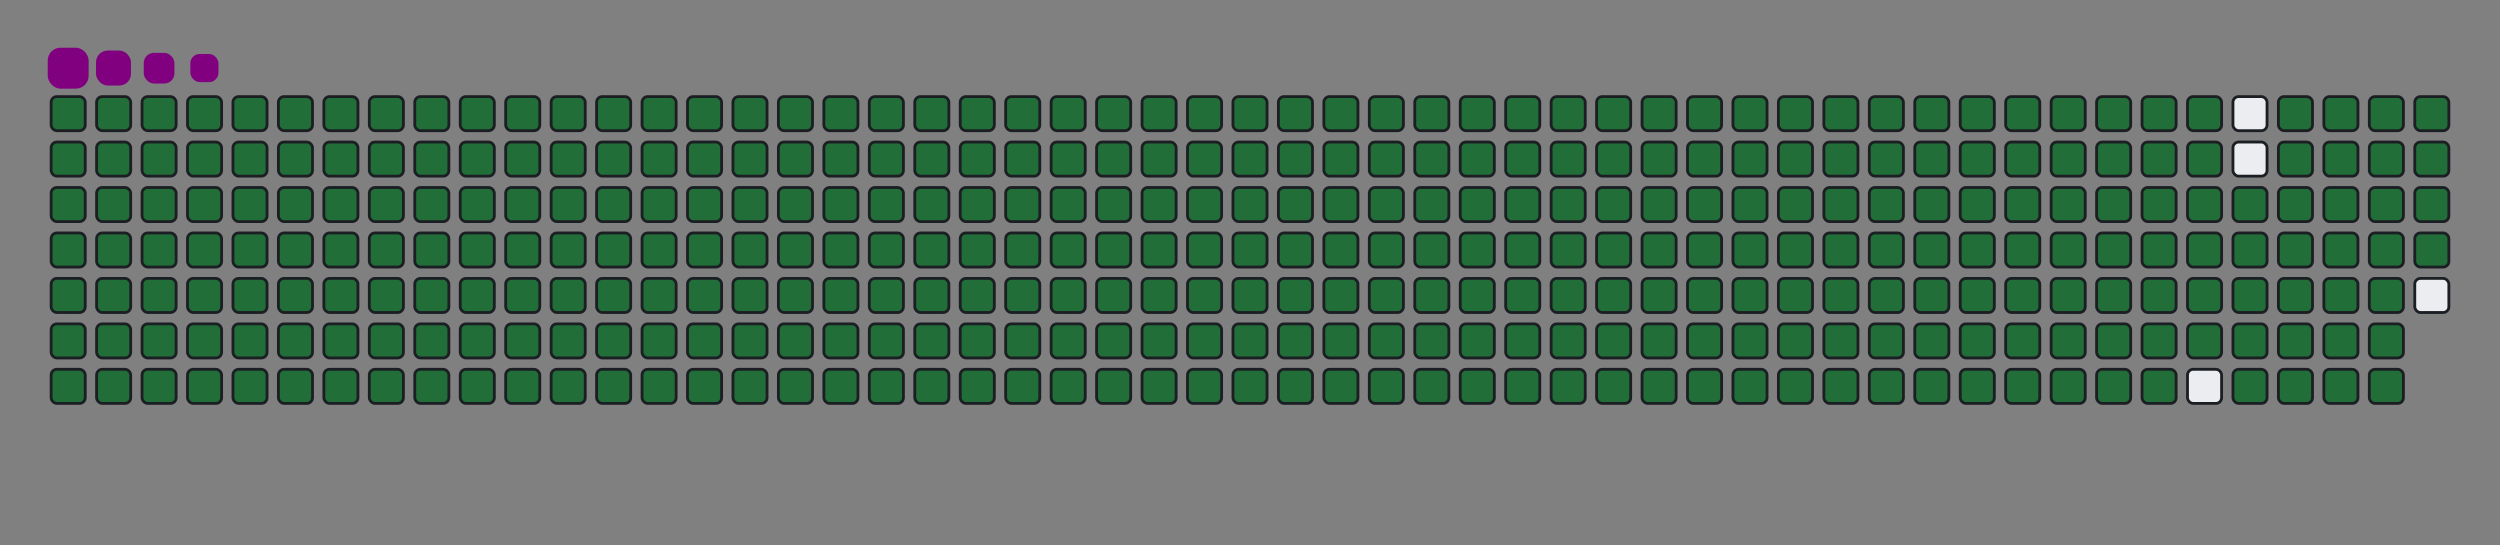 <svg viewBox="-16 -32 880 192" width="880" height="192" xmlns="http://www.w3.org/2000/svg"><rect x="-16" y="-32" width="880" height="192" fill="#808080" stroke="none"/><desc>Generated with https://github.com/Platane/snk</desc><style>@keyframes c0{.23%{fill:#216e39}.25%,to{fill:#ebedf0}}@keyframes c1{22.79%{fill:#216e39}22.81%,to{fill:#ebedf0}}@keyframes c2{23.03%{fill:#216e39}23.05%,to{fill:#ebedf0}}@keyframes c3{50.82%{fill:#216e39}50.84%,to{fill:#ebedf0}}@keyframes c4{51.06%{fill:#216e39}51.08%,to{fill:#ebedf0}}@keyframes c5{76%{fill:#216e39}76.02%,to{fill:#ebedf0}}@keyframes c6{76.24%{fill:#216e39}76.26%,to{fill:#ebedf0}}@keyframes c7{.47%{fill:#216e39}.49%,to{fill:#ebedf0}}@keyframes c8{22.56%{fill:#216e39}22.58%,to{fill:#ebedf0}}@keyframes c9{23.27%{fill:#216e39}23.29%,to{fill:#ebedf0}}@keyframes ca{50.58%{fill:#216e39}50.6%,to{fill:#ebedf0}}@keyframes cb{51.3%{fill:#216e39}51.32%,to{fill:#ebedf0}}@keyframes cc{75.76%{fill:#216e39}75.78%,to{fill:#ebedf0}}@keyframes cd{76.47%{fill:#216e39}76.49%,to{fill:#ebedf0}}@keyframes ce{.7%{fill:#216e39}.72%,to{fill:#ebedf0}}@keyframes cf{22.32%{fill:#216e39}22.34%,to{fill:#ebedf0}}@keyframes cg{23.51%{fill:#216e39}23.53%,to{fill:#ebedf0}}@keyframes ch{50.35%{fill:#216e39}50.37%,to{fill:#ebedf0}}@keyframes ci{51.53%{fill:#216e39}51.55%,to{fill:#ebedf0}}@keyframes cj{75.52%{fill:#216e39}75.54%,to{fill:#ebedf0}}@keyframes ck{76.71%{fill:#216e39}76.73%,to{fill:#ebedf0}}@keyframes cl{.94%{fill:#216e39}.96%,to{fill:#ebedf0}}@keyframes cm{22.08%{fill:#216e39}22.1%,to{fill:#ebedf0}}@keyframes cn{23.74%{fill:#216e39}23.76%,to{fill:#ebedf0}}@keyframes co{50.11%{fill:#216e39}50.13%,to{fill:#ebedf0}}@keyframes cp{51.77%{fill:#216e39}51.79%,to{fill:#ebedf0}}@keyframes cq{75.29%{fill:#216e39}75.31%,to{fill:#ebedf0}}@keyframes cr{76.95%{fill:#216e39}76.97%,to{fill:#ebedf0}}@keyframes cs{1.18%{fill:#216e39}1.2%,to{fill:#ebedf0}}@keyframes ct{21.84%{fill:#216e39}21.86%,to{fill:#ebedf0}}@keyframes cu{23.98%{fill:#216e39}24%,to{fill:#ebedf0}}@keyframes cv{49.87%{fill:#216e39}49.89%,to{fill:#ebedf0}}@keyframes cw{52.01%{fill:#216e39}52.03%,to{fill:#ebedf0}}@keyframes cx{75.05%{fill:#216e39}75.07%,to{fill:#ebedf0}}@keyframes cy{77.19%{fill:#216e39}77.21%,to{fill:#ebedf0}}@keyframes cz{1.42%{fill:#216e39}1.44%,to{fill:#ebedf0}}@keyframes c10{21.61%{fill:#216e39}21.63%,to{fill:#ebedf0}}@keyframes c11{24.22%{fill:#216e39}24.24%,to{fill:#ebedf0}}@keyframes c12{49.63%{fill:#216e39}49.65%,to{fill:#ebedf0}}@keyframes c13{52.25%{fill:#216e39}52.27%,to{fill:#ebedf0}}@keyframes c14{74.81%{fill:#216e39}74.83%,to{fill:#ebedf0}}@keyframes c15{77.42%{fill:#216e39}77.44%,to{fill:#ebedf0}}@keyframes c16{1.65%{fill:#216e39}1.67%,to{fill:#ebedf0}}@keyframes c17{21.37%{fill:#216e39}21.39%,to{fill:#ebedf0}}@keyframes c18{24.46%{fill:#216e39}24.48%,to{fill:#ebedf0}}@keyframes c19{49.4%{fill:#216e39}49.42%,to{fill:#ebedf0}}@keyframes c1a{52.48%{fill:#216e39}52.5%,to{fill:#ebedf0}}@keyframes c1b{74.57%{fill:#216e39}74.59%,to{fill:#ebedf0}}@keyframes c1c{77.66%{fill:#216e39}77.68%,to{fill:#ebedf0}}@keyframes c1d{1.89%{fill:#216e39}1.91%,to{fill:#ebedf0}}@keyframes c1e{21.13%{fill:#216e39}21.15%,to{fill:#ebedf0}}@keyframes c1f{24.69%{fill:#216e39}24.71%,to{fill:#ebedf0}}@keyframes c1g{49.16%{fill:#216e39}49.18%,to{fill:#ebedf0}}@keyframes c1h{52.72%{fill:#216e39}52.74%,to{fill:#ebedf0}}@keyframes c1i{74.34%{fill:#216e39}74.36%,to{fill:#ebedf0}}@keyframes c1j{77.9%{fill:#216e39}77.92%,to{fill:#ebedf0}}@keyframes c1k{2.13%{fill:#216e39}2.15%,to{fill:#ebedf0}}@keyframes c1l{20.89%{fill:#216e39}20.91%,to{fill:#ebedf0}}@keyframes c1m{24.93%{fill:#216e39}24.95%,to{fill:#ebedf0}}@keyframes c1n{48.92%{fill:#216e39}48.94%,to{fill:#ebedf0}}@keyframes c1o{52.96%{fill:#216e39}52.98%,to{fill:#ebedf0}}@keyframes c1p{74.1%{fill:#216e39}74.12%,to{fill:#ebedf0}}@keyframes c1q{78.14%{fill:#216e39}78.16%,to{fill:#ebedf0}}@keyframes c1r{2.37%{fill:#216e39}2.39%,to{fill:#ebedf0}}@keyframes c1s{20.66%{fill:#216e39}20.68%,to{fill:#ebedf0}}@keyframes c1t{25.17%{fill:#216e39}25.19%,to{fill:#ebedf0}}@keyframes c1u{48.68%{fill:#216e39}48.7%,to{fill:#ebedf0}}@keyframes c1v{53.2%{fill:#216e39}53.22%,to{fill:#ebedf0}}@keyframes c1w{73.86%{fill:#216e39}73.88%,to{fill:#ebedf0}}@keyframes c1x{78.37%{fill:#216e39}78.39%,to{fill:#ebedf0}}@keyframes c1y{2.6%{fill:#216e39}2.62%,to{fill:#ebedf0}}@keyframes c1z{20.42%{fill:#216e39}20.44%,to{fill:#ebedf0}}@keyframes c20{25.41%{fill:#216e39}25.43%,to{fill:#ebedf0}}@keyframes c21{48.45%{fill:#216e39}48.47%,to{fill:#ebedf0}}@keyframes c22{53.43%{fill:#216e39}53.45%,to{fill:#ebedf0}}@keyframes c23{73.62%{fill:#216e39}73.64%,to{fill:#ebedf0}}@keyframes c24{78.61%{fill:#216e39}78.63%,to{fill:#ebedf0}}@keyframes c25{2.84%{fill:#216e39}2.86%,to{fill:#ebedf0}}@keyframes c26{20.18%{fill:#216e39}20.2%,to{fill:#ebedf0}}@keyframes c27{25.64%{fill:#216e39}25.66%,to{fill:#ebedf0}}@keyframes c28{48.21%{fill:#216e39}48.23%,to{fill:#ebedf0}}@keyframes c29{53.67%{fill:#216e39}53.69%,to{fill:#ebedf0}}@keyframes c2a{73.39%{fill:#216e39}73.41%,to{fill:#ebedf0}}@keyframes c2b{78.85%{fill:#216e39}78.87%,to{fill:#ebedf0}}@keyframes c2c{3.08%{fill:#216e39}3.1%,to{fill:#ebedf0}}@keyframes c2d{19.94%{fill:#216e39}19.96%,to{fill:#ebedf0}}@keyframes c2e{25.88%{fill:#216e39}25.9%,to{fill:#ebedf0}}@keyframes c2f{47.97%{fill:#216e39}47.99%,to{fill:#ebedf0}}@keyframes c2g{53.91%{fill:#216e39}53.93%,to{fill:#ebedf0}}@keyframes c2h{73.15%{fill:#216e39}73.17%,to{fill:#ebedf0}}@keyframes c2i{79.09%{fill:#216e39}79.11%,to{fill:#ebedf0}}@keyframes c2j{3.32%{fill:#216e39}3.34%,to{fill:#ebedf0}}@keyframes c2k{19.7%{fill:#216e39}19.72%,to{fill:#ebedf0}}@keyframes c2l{26.12%{fill:#216e39}26.14%,to{fill:#ebedf0}}@keyframes c2m{47.73%{fill:#216e39}47.75%,to{fill:#ebedf0}}@keyframes c2n{54.15%{fill:#216e39}54.17%,to{fill:#ebedf0}}@keyframes c2o{72.91%{fill:#216e39}72.93%,to{fill:#ebedf0}}@keyframes c2p{79.32%{fill:#216e39}79.34%,to{fill:#ebedf0}}@keyframes c2q{3.55%{fill:#216e39}3.57%,to{fill:#ebedf0}}@keyframes c2r{19.47%{fill:#216e39}19.49%,to{fill:#ebedf0}}@keyframes c2s{26.36%{fill:#216e39}26.38%,to{fill:#ebedf0}}@keyframes c2t{47.5%{fill:#216e39}47.52%,to{fill:#ebedf0}}@keyframes c2u{54.38%{fill:#216e39}54.4%,to{fill:#ebedf0}}@keyframes c2v{72.67%{fill:#216e39}72.69%,to{fill:#ebedf0}}@keyframes c2w{79.56%{fill:#216e39}79.58%,to{fill:#ebedf0}}@keyframes c2x{3.79%{fill:#216e39}3.81%,to{fill:#ebedf0}}@keyframes c2y{19.23%{fill:#216e39}19.25%,to{fill:#ebedf0}}@keyframes c2z{26.59%{fill:#216e39}26.61%,to{fill:#ebedf0}}@keyframes c30{47.26%{fill:#216e39}47.28%,to{fill:#ebedf0}}@keyframes c31{54.62%{fill:#216e39}54.64%,to{fill:#ebedf0}}@keyframes c32{72.44%{fill:#216e39}72.46%,to{fill:#ebedf0}}@keyframes c33{79.8%{fill:#216e39}79.82%,to{fill:#ebedf0}}@keyframes c34{4.03%{fill:#216e39}4.05%,to{fill:#ebedf0}}@keyframes c35{18.99%{fill:#216e39}19.01%,to{fill:#ebedf0}}@keyframes c36{26.83%{fill:#216e39}26.85%,to{fill:#ebedf0}}@keyframes c37{47.02%{fill:#216e39}47.04%,to{fill:#ebedf0}}@keyframes c38{54.86%{fill:#216e39}54.88%,to{fill:#ebedf0}}@keyframes c39{72.2%{fill:#216e39}72.22%,to{fill:#ebedf0}}@keyframes c3a{80.04%{fill:#216e39}80.06%,to{fill:#ebedf0}}@keyframes c3b{4.27%{fill:#216e39}4.29%,to{fill:#ebedf0}}@keyframes c3c{18.75%{fill:#216e39}18.77%,to{fill:#ebedf0}}@keyframes c3d{27.07%{fill:#216e39}27.09%,to{fill:#ebedf0}}@keyframes c3e{46.78%{fill:#216e39}46.8%,to{fill:#ebedf0}}@keyframes c3f{55.1%{fill:#216e39}55.12%,to{fill:#ebedf0}}@keyframes c3g{71.96%{fill:#216e39}71.98%,to{fill:#ebedf0}}@keyframes c3h{80.28%{fill:#216e39}80.3%,to{fill:#ebedf0}}@keyframes c3i{4.5%{fill:#216e39}4.52%,to{fill:#ebedf0}}@keyframes c3j{18.52%{fill:#216e39}18.54%,to{fill:#ebedf0}}@keyframes c3k{27.31%{fill:#216e39}27.33%,to{fill:#ebedf0}}@keyframes c3l{46.55%{fill:#216e39}46.57%,to{fill:#ebedf0}}@keyframes c3m{55.33%{fill:#216e39}55.35%,to{fill:#ebedf0}}@keyframes c3n{71.72%{fill:#216e39}71.74%,to{fill:#ebedf0}}@keyframes c3o{80.51%{fill:#216e39}80.53%,to{fill:#ebedf0}}@keyframes c3p{4.74%{fill:#216e39}4.76%,to{fill:#ebedf0}}@keyframes c3q{18.28%{fill:#216e39}18.3%,to{fill:#ebedf0}}@keyframes c3r{27.54%{fill:#216e39}27.56%,to{fill:#ebedf0}}@keyframes c3s{46.31%{fill:#216e39}46.33%,to{fill:#ebedf0}}@keyframes c3t{55.57%{fill:#216e39}55.59%,to{fill:#ebedf0}}@keyframes c3u{71.49%{fill:#216e39}71.51%,to{fill:#ebedf0}}@keyframes c3v{80.75%{fill:#216e39}80.77%,to{fill:#ebedf0}}@keyframes c3w{4.98%{fill:#216e39}5%,to{fill:#ebedf0}}@keyframes c3x{18.04%{fill:#216e39}18.06%,to{fill:#ebedf0}}@keyframes c3y{27.78%{fill:#216e39}27.8%,to{fill:#ebedf0}}@keyframes c3z{46.07%{fill:#216e39}46.09%,to{fill:#ebedf0}}@keyframes c40{55.81%{fill:#216e39}55.83%,to{fill:#ebedf0}}@keyframes c41{71.25%{fill:#216e39}71.27%,to{fill:#ebedf0}}@keyframes c42{80.99%{fill:#216e39}81.01%,to{fill:#ebedf0}}@keyframes c43{5.22%{fill:#216e39}5.24%,to{fill:#ebedf0}}@keyframes c44{17.8%{fill:#216e39}17.82%,to{fill:#ebedf0}}@keyframes c45{28.02%{fill:#216e39}28.04%,to{fill:#ebedf0}}@keyframes c46{45.83%{fill:#216e39}45.85%,to{fill:#ebedf0}}@keyframes c47{56.05%{fill:#216e39}56.07%,to{fill:#ebedf0}}@keyframes c48{71.01%{fill:#216e39}71.03%,to{fill:#ebedf0}}@keyframes c49{81.23%{fill:#216e39}81.25%,to{fill:#ebedf0}}@keyframes c4a{5.45%{fill:#216e39}5.47%,to{fill:#ebedf0}}@keyframes c4b{17.57%{fill:#216e39}17.59%,to{fill:#ebedf0}}@keyframes c4c{28.26%{fill:#216e39}28.28%,to{fill:#ebedf0}}@keyframes c4d{45.6%{fill:#216e39}45.62%,to{fill:#ebedf0}}@keyframes c4e{56.28%{fill:#216e39}56.3%,to{fill:#ebedf0}}@keyframes c4f{70.77%{fill:#216e39}70.79%,to{fill:#ebedf0}}@keyframes c4g{81.46%{fill:#216e39}81.48%,to{fill:#ebedf0}}@keyframes c4h{5.69%{fill:#216e39}5.71%,to{fill:#ebedf0}}@keyframes c4i{17.33%{fill:#216e39}17.35%,to{fill:#ebedf0}}@keyframes c4j{28.49%{fill:#216e39}28.51%,to{fill:#ebedf0}}@keyframes c4k{45.36%{fill:#216e39}45.38%,to{fill:#ebedf0}}@keyframes c4l{56.52%{fill:#216e39}56.54%,to{fill:#ebedf0}}@keyframes c4m{70.54%{fill:#216e39}70.56%,to{fill:#ebedf0}}@keyframes c4n{81.7%{fill:#216e39}81.72%,to{fill:#ebedf0}}@keyframes c4o{5.93%{fill:#216e39}5.95%,to{fill:#ebedf0}}@keyframes c4p{17.09%{fill:#216e39}17.11%,to{fill:#ebedf0}}@keyframes c4q{28.73%{fill:#216e39}28.75%,to{fill:#ebedf0}}@keyframes c4r{45.12%{fill:#216e39}45.14%,to{fill:#ebedf0}}@keyframes c4s{56.76%{fill:#216e39}56.78%,to{fill:#ebedf0}}@keyframes c4t{70.3%{fill:#216e39}70.32%,to{fill:#ebedf0}}@keyframes c4u{81.94%{fill:#216e39}81.96%,to{fill:#ebedf0}}@keyframes c4v{6.17%{fill:#216e39}6.19%,to{fill:#ebedf0}}@keyframes c4w{16.85%{fill:#216e39}16.87%,to{fill:#ebedf0}}@keyframes c4x{28.97%{fill:#216e39}28.99%,to{fill:#ebedf0}}@keyframes c4y{44.88%{fill:#216e39}44.9%,to{fill:#ebedf0}}@keyframes c4z{57%{fill:#216e39}57.02%,to{fill:#ebedf0}}@keyframes c50{70.06%{fill:#216e39}70.08%,to{fill:#ebedf0}}@keyframes c51{82.18%{fill:#216e39}82.2%,to{fill:#ebedf0}}@keyframes c52{6.4%{fill:#216e39}6.42%,to{fill:#ebedf0}}@keyframes c53{16.62%{fill:#216e39}16.64%,to{fill:#ebedf0}}@keyframes c54{29.21%{fill:#216e39}29.23%,to{fill:#ebedf0}}@keyframes c55{44.65%{fill:#216e39}44.67%,to{fill:#ebedf0}}@keyframes c56{57.23%{fill:#216e39}57.25%,to{fill:#ebedf0}}@keyframes c57{69.82%{fill:#216e39}69.84%,to{fill:#ebedf0}}@keyframes c58{82.41%{fill:#216e39}82.43%,to{fill:#ebedf0}}@keyframes c59{6.64%{fill:#216e39}6.66%,to{fill:#ebedf0}}@keyframes c5a{16.38%{fill:#216e39}16.4%,to{fill:#ebedf0}}@keyframes c5b{29.44%{fill:#216e39}29.46%,to{fill:#ebedf0}}@keyframes c5c{44.41%{fill:#216e39}44.43%,to{fill:#ebedf0}}@keyframes c5d{57.47%{fill:#216e39}57.49%,to{fill:#ebedf0}}@keyframes c5e{69.59%{fill:#216e39}69.61%,to{fill:#ebedf0}}@keyframes c5f{82.65%{fill:#216e39}82.67%,to{fill:#ebedf0}}@keyframes c5g{6.88%{fill:#216e39}6.9%,to{fill:#ebedf0}}@keyframes c5h{16.14%{fill:#216e39}16.16%,to{fill:#ebedf0}}@keyframes c5i{29.68%{fill:#216e39}29.7%,to{fill:#ebedf0}}@keyframes c5j{44.17%{fill:#216e39}44.19%,to{fill:#ebedf0}}@keyframes c5k{57.71%{fill:#216e39}57.73%,to{fill:#ebedf0}}@keyframes c5l{69.35%{fill:#216e39}69.37%,to{fill:#ebedf0}}@keyframes c5m{82.89%{fill:#216e39}82.91%,to{fill:#ebedf0}}@keyframes c5n{7.12%{fill:#216e39}7.14%,to{fill:#ebedf0}}@keyframes c5o{15.9%{fill:#216e39}15.92%,to{fill:#ebedf0}}@keyframes c5p{29.92%{fill:#216e39}29.94%,to{fill:#ebedf0}}@keyframes c5q{43.93%{fill:#216e39}43.95%,to{fill:#ebedf0}}@keyframes c5r{57.95%{fill:#216e39}57.97%,to{fill:#ebedf0}}@keyframes c5s{69.11%{fill:#216e39}69.13%,to{fill:#ebedf0}}@keyframes c5t{83.13%{fill:#216e39}83.15%,to{fill:#ebedf0}}@keyframes c5u{7.35%{fill:#216e39}7.37%,to{fill:#ebedf0}}@keyframes c5v{15.67%{fill:#216e39}15.69%,to{fill:#ebedf0}}@keyframes c5w{30.16%{fill:#216e39}30.18%,to{fill:#ebedf0}}@keyframes c5x{43.7%{fill:#216e39}43.72%,to{fill:#ebedf0}}@keyframes c5y{58.18%{fill:#216e39}58.2%,to{fill:#ebedf0}}@keyframes c5z{68.87%{fill:#216e39}68.89%,to{fill:#ebedf0}}@keyframes c60{83.36%{fill:#216e39}83.38%,to{fill:#ebedf0}}@keyframes c61{7.59%{fill:#216e39}7.61%,to{fill:#ebedf0}}@keyframes c62{15.43%{fill:#216e39}15.45%,to{fill:#ebedf0}}@keyframes c63{30.39%{fill:#216e39}30.41%,to{fill:#ebedf0}}@keyframes c64{43.46%{fill:#216e39}43.48%,to{fill:#ebedf0}}@keyframes c65{58.42%{fill:#216e39}58.44%,to{fill:#ebedf0}}@keyframes c66{68.64%{fill:#216e39}68.66%,to{fill:#ebedf0}}@keyframes c67{83.6%{fill:#216e39}83.62%,to{fill:#ebedf0}}@keyframes c68{7.83%{fill:#216e39}7.85%,to{fill:#ebedf0}}@keyframes c69{15.19%{fill:#216e39}15.21%,to{fill:#ebedf0}}@keyframes c6a{30.63%{fill:#216e39}30.65%,to{fill:#ebedf0}}@keyframes c6b{43.22%{fill:#216e39}43.24%,to{fill:#ebedf0}}@keyframes c6c{58.66%{fill:#216e39}58.68%,to{fill:#ebedf0}}@keyframes c6d{68.4%{fill:#216e39}68.42%,to{fill:#ebedf0}}@keyframes c6e{83.84%{fill:#216e39}83.86%,to{fill:#ebedf0}}@keyframes c6f{8.07%{fill:#216e39}8.09%,to{fill:#ebedf0}}@keyframes c6g{14.95%{fill:#216e39}14.97%,to{fill:#ebedf0}}@keyframes c6h{30.87%{fill:#216e39}30.89%,to{fill:#ebedf0}}@keyframes c6i{42.98%{fill:#216e39}43%,to{fill:#ebedf0}}@keyframes c6j{58.9%{fill:#216e39}58.92%,to{fill:#ebedf0}}@keyframes c6k{68.16%{fill:#216e39}68.18%,to{fill:#ebedf0}}@keyframes c6l{84.08%{fill:#216e39}84.1%,to{fill:#ebedf0}}@keyframes c6m{8.3%{fill:#216e39}8.32%,to{fill:#ebedf0}}@keyframes c6n{14.72%{fill:#216e39}14.74%,to{fill:#ebedf0}}@keyframes c6o{31.11%{fill:#216e39}31.13%,to{fill:#ebedf0}}@keyframes c6p{42.75%{fill:#216e39}42.77%,to{fill:#ebedf0}}@keyframes c6q{59.13%{fill:#216e39}59.15%,to{fill:#ebedf0}}@keyframes c6r{67.92%{fill:#216e39}67.94%,to{fill:#ebedf0}}@keyframes c6s{84.31%{fill:#216e39}84.33%,to{fill:#ebedf0}}@keyframes c6t{8.54%{fill:#216e39}8.56%,to{fill:#ebedf0}}@keyframes c6u{14.48%{fill:#216e39}14.5%,to{fill:#ebedf0}}@keyframes c6v{31.34%{fill:#216e39}31.36%,to{fill:#ebedf0}}@keyframes c6w{42.51%{fill:#216e39}42.53%,to{fill:#ebedf0}}@keyframes c6x{59.37%{fill:#216e39}59.39%,to{fill:#ebedf0}}@keyframes c6y{67.69%{fill:#216e39}67.71%,to{fill:#ebedf0}}@keyframes c6z{84.55%{fill:#216e39}84.57%,to{fill:#ebedf0}}@keyframes c70{8.78%{fill:#216e39}8.8%,to{fill:#ebedf0}}@keyframes c71{14.24%{fill:#216e39}14.26%,to{fill:#ebedf0}}@keyframes c72{31.58%{fill:#216e39}31.6%,to{fill:#ebedf0}}@keyframes c73{42.27%{fill:#216e39}42.29%,to{fill:#ebedf0}}@keyframes c74{59.61%{fill:#216e39}59.63%,to{fill:#ebedf0}}@keyframes c75{67.45%{fill:#216e39}67.47%,to{fill:#ebedf0}}@keyframes c76{84.79%{fill:#216e39}84.81%,to{fill:#ebedf0}}@keyframes c77{9.02%{fill:#216e39}9.04%,to{fill:#ebedf0}}@keyframes c78{14%{fill:#216e39}14.02%,to{fill:#ebedf0}}@keyframes c79{31.82%{fill:#216e39}31.84%,to{fill:#ebedf0}}@keyframes c7a{42.03%{fill:#216e39}42.05%,to{fill:#ebedf0}}@keyframes c7b{59.85%{fill:#216e39}59.87%,to{fill:#ebedf0}}@keyframes c7c{67.21%{fill:#216e39}67.23%,to{fill:#ebedf0}}@keyframes c7d{85.03%{fill:#216e39}85.05%,to{fill:#ebedf0}}@keyframes c7e{9.25%{fill:#216e39}9.27%,to{fill:#ebedf0}}@keyframes c7f{13.77%{fill:#216e39}13.79%,to{fill:#ebedf0}}@keyframes c7g{32.06%{fill:#216e39}32.08%,to{fill:#ebedf0}}@keyframes c7h{41.8%{fill:#216e39}41.82%,to{fill:#ebedf0}}@keyframes c7i{60.09%{fill:#216e39}60.11%,to{fill:#ebedf0}}@keyframes c7j{66.97%{fill:#216e39}66.99%,to{fill:#ebedf0}}@keyframes c7k{85.26%{fill:#216e39}85.28%,to{fill:#ebedf0}}@keyframes c7l{9.49%{fill:#216e39}9.51%,to{fill:#ebedf0}}@keyframes c7m{13.53%{fill:#216e39}13.55%,to{fill:#ebedf0}}@keyframes c7n{32.29%{fill:#216e39}32.31%,to{fill:#ebedf0}}@keyframes c7o{41.56%{fill:#216e39}41.58%,to{fill:#ebedf0}}@keyframes c7p{60.32%{fill:#216e39}60.34%,to{fill:#ebedf0}}@keyframes c7q{66.74%{fill:#216e39}66.76%,to{fill:#ebedf0}}@keyframes c7r{85.5%{fill:#216e39}85.52%,to{fill:#ebedf0}}@keyframes c7s{9.73%{fill:#216e39}9.75%,to{fill:#ebedf0}}@keyframes c7t{13.29%{fill:#216e39}13.31%,to{fill:#ebedf0}}@keyframes c7u{32.53%{fill:#216e39}32.55%,to{fill:#ebedf0}}@keyframes c7v{41.32%{fill:#216e39}41.34%,to{fill:#ebedf0}}@keyframes c7w{60.56%{fill:#216e39}60.58%,to{fill:#ebedf0}}@keyframes c7x{66.5%{fill:#216e39}66.52%,to{fill:#ebedf0}}@keyframes c7y{85.74%{fill:#216e39}85.76%,to{fill:#ebedf0}}@keyframes c7z{9.97%{fill:#216e39}9.99%,to{fill:#ebedf0}}@keyframes c80{13.05%{fill:#216e39}13.07%,to{fill:#ebedf0}}@keyframes c81{32.77%{fill:#216e39}32.79%,to{fill:#ebedf0}}@keyframes c82{41.08%{fill:#216e39}41.1%,to{fill:#ebedf0}}@keyframes c83{60.8%{fill:#216e39}60.82%,to{fill:#ebedf0}}@keyframes c84{66.26%{fill:#216e39}66.28%,to{fill:#ebedf0}}@keyframes c85{85.98%{fill:#216e39}86%,to{fill:#ebedf0}}@keyframes c86{10.2%{fill:#216e39}10.22%,to{fill:#ebedf0}}@keyframes c87{12.82%{fill:#216e39}12.84%,to{fill:#ebedf0}}@keyframes c88{33.01%{fill:#216e39}33.03%,to{fill:#ebedf0}}@keyframes c89{40.85%{fill:#216e39}40.87%,to{fill:#ebedf0}}@keyframes c8a{61.04%{fill:#216e39}61.06%,to{fill:#ebedf0}}@keyframes c8b{66.02%{fill:#216e39}66.04%,to{fill:#ebedf0}}@keyframes c8c{86.21%{fill:#216e39}86.23%,to{fill:#ebedf0}}@keyframes c8d{10.44%{fill:#216e39}10.46%,to{fill:#ebedf0}}@keyframes c8e{12.58%{fill:#216e39}12.6%,to{fill:#ebedf0}}@keyframes c8f{33.24%{fill:#216e39}33.26%,to{fill:#ebedf0}}@keyframes c8g{40.61%{fill:#216e39}40.63%,to{fill:#ebedf0}}@keyframes c8h{61.27%{fill:#216e39}61.29%,to{fill:#ebedf0}}@keyframes c8i{65.79%{fill:#216e39}65.81%,to{fill:#ebedf0}}@keyframes c8j{86.45%{fill:#216e39}86.47%,to{fill:#ebedf0}}@keyframes c8k{10.68%{fill:#216e39}10.7%,to{fill:#ebedf0}}@keyframes c8l{12.34%{fill:#216e39}12.36%,to{fill:#ebedf0}}@keyframes c8m{33.48%{fill:#216e39}33.5%,to{fill:#ebedf0}}@keyframes c8n{40.37%{fill:#216e39}40.39%,to{fill:#ebedf0}}@keyframes c8o{61.51%{fill:#216e39}61.53%,to{fill:#ebedf0}}@keyframes c8p{65.55%{fill:#216e39}65.57%,to{fill:#ebedf0}}@keyframes c8q{86.69%{fill:#216e39}86.71%,to{fill:#ebedf0}}@keyframes c8r{10.92%{fill:#216e39}10.94%,to{fill:#ebedf0}}@keyframes c8s{12.1%{fill:#216e39}12.12%,to{fill:#ebedf0}}@keyframes c8t{33.72%{fill:#216e39}33.74%,to{fill:#ebedf0}}@keyframes c8u{40.13%{fill:#216e39}40.15%,to{fill:#ebedf0}}@keyframes c8v{61.75%{fill:#216e39}61.77%,to{fill:#ebedf0}}@keyframes c8w{65.31%{fill:#216e39}65.33%,to{fill:#ebedf0}}@keyframes c8x{86.93%{fill:#216e39}86.95%,to{fill:#ebedf0}}@keyframes c8y{11.15%{fill:#216e39}11.17%,to{fill:#ebedf0}}@keyframes c8z{11.87%{fill:#216e39}11.89%,to{fill:#ebedf0}}@keyframes c90{33.96%{fill:#216e39}33.98%,to{fill:#ebedf0}}@keyframes c91{39.89%{fill:#216e39}39.91%,to{fill:#ebedf0}}@keyframes c92{61.99%{fill:#216e39}62.01%,to{fill:#ebedf0}}@keyframes c93{65.07%{fill:#216e39}65.09%,to{fill:#ebedf0}}@keyframes c94{87.16%{fill:#216e39}87.18%,to{fill:#ebedf0}}@keyframes c95{11.39%{fill:#216e39}11.41%,to{fill:#ebedf0}}@keyframes c96{11.63%{fill:#216e39}11.65%,to{fill:#ebedf0}}@keyframes c97{34.19%{fill:#216e39}34.21%,to{fill:#ebedf0}}@keyframes c98{39.66%{fill:#216e39}39.68%,to{fill:#ebedf0}}@keyframes c99{62.22%{fill:#216e39}62.24%,to{fill:#ebedf0}}@keyframes c9a{64.84%{fill:#216e39}64.86%,to{fill:#ebedf0}}@keyframes c9b{34.43%{fill:#216e39}34.45%,to{fill:#ebedf0}}@keyframes c9c{39.42%{fill:#216e39}39.44%,to{fill:#ebedf0}}@keyframes c9d{62.46%{fill:#216e39}62.48%,to{fill:#ebedf0}}@keyframes c9e{64.6%{fill:#216e39}64.62%,to{fill:#ebedf0}}@keyframes c9f{64.36%{fill:#216e39}64.38%,to{fill:#ebedf0}}@keyframes c9g{36.57%{fill:#216e39}36.59%,to{fill:#ebedf0}}@keyframes c9h{36.81%{fill:#216e39}36.83%,to{fill:#ebedf0}}@keyframes c9i{34.67%{fill:#216e39}34.69%,to{fill:#ebedf0}}@keyframes c9j{39.18%{fill:#216e39}39.2%,to{fill:#ebedf0}}@keyframes c9k{62.7%{fill:#216e39}62.72%,to{fill:#ebedf0}}@keyframes c9l{62.94%{fill:#216e39}62.96%,to{fill:#ebedf0}}@keyframes c9m{64.12%{fill:#216e39}64.14%,to{fill:#ebedf0}}@keyframes c9n{36.33%{fill:#216e39}36.35%,to{fill:#ebedf0}}@keyframes c9o{37.04%{fill:#216e39}37.06%,to{fill:#ebedf0}}@keyframes c9p{34.91%{fill:#216e39}34.93%,to{fill:#ebedf0}}@keyframes c9q{38.94%{fill:#216e39}38.96%,to{fill:#ebedf0}}@keyframes c9r{38.71%{fill:#216e39}38.73%,to{fill:#ebedf0}}@keyframes c9s{63.17%{fill:#216e39}63.19%,to{fill:#ebedf0}}@keyframes c9t{63.89%{fill:#216e39}63.91%,to{fill:#ebedf0}}@keyframes c9u{36.09%{fill:#216e39}36.11%,to{fill:#ebedf0}}@keyframes c9v{37.28%{fill:#216e39}37.3%,to{fill:#ebedf0}}@keyframes c9w{35.14%{fill:#216e39}35.16%,to{fill:#ebedf0}}@keyframes c9x{37.76%{fill:#216e39}37.78%,to{fill:#ebedf0}}@keyframes c9y{38.47%{fill:#216e39}38.49%,to{fill:#ebedf0}}@keyframes c9z{63.41%{fill:#216e39}63.43%,to{fill:#ebedf0}}@keyframes ca0{63.65%{fill:#216e39}63.67%,to{fill:#ebedf0}}@keyframes ca1{35.86%{fill:#216e39}35.88%,to{fill:#ebedf0}}@keyframes ca2{35.62%{fill:#216e39}35.64%,to{fill:#ebedf0}}@keyframes ca3{35.38%{fill:#216e39}35.4%,to{fill:#ebedf0}}@keyframes ca4{37.99%{fill:#216e39}38.01%,to{fill:#ebedf0}}@keyframes u0{.23%,.25%,.47%{transform:scale(0,1)}.49%,.7%,.72%,.94%,.96%,1.18%,1.2%,1.42%{transform:scale(.01,1)}1.44%,1.65%,1.67%,1.89%,1.91%,2.13%,2.15%,2.37%{transform:scale(.02,1)}2.39%,2.6%,2.62%,2.84%,2.86%,3.08%{transform:scale(.03,1)}3.1%,3.32%,3.34%,3.55%,3.57%,3.79%,3.81%,4.03%{transform:scale(.04,1)}4.05%,4.27%,4.29%,4.5%,4.52%,4.74%,4.76%,4.98%{transform:scale(.05,1)}5%,5.22%,5.24%,5.45%,5.47%,5.69%{transform:scale(.06,1)}5.71%,5.93%,5.95%,6.17%,6.19%,6.4%,6.42%,6.64%{transform:scale(.07,1)}6.66%,6.88%,6.9%,7.12%,7.14%,7.35%,7.37%,7.59%{transform:scale(.08,1)}7.61%,7.83%,7.85%,8.07%,8.09%,8.3%{transform:scale(.09,1)}8.32%,8.54%,8.56%,8.78%,8.8%,9.02%,9.04%,9.25%{transform:scale(.1,1)}9.27%,9.49%,9.51%,9.73%,9.75%,9.97%{transform:scale(.11,1)}10.2%,10.22%,10.44%,10.46%,10.68%,10.7%,10.92%,9.99%{transform:scale(.12,1)}10.94%,11.15%,11.17%,11.39%,11.41%,11.63%,11.65%,11.87%{transform:scale(.13,1)}11.89%,12.1%,12.12%,12.34%,12.36%,12.58%{transform:scale(.14,1)}12.6%,12.82%,12.84%,13.05%,13.07%,13.29%,13.31%,13.53%{transform:scale(.15,1)}13.55%,13.77%,13.79%,14%,14.02%,14.24%,14.26%,14.48%{transform:scale(.16,1)}14.5%,14.72%,14.74%,14.95%,14.97%,15.19%{transform:scale(.17,1)}15.21%,15.43%,15.45%,15.67%,15.69%,15.9%,15.92%,16.14%{transform:scale(.18,1)}16.16%,16.38%,16.4%,16.62%,16.64%,16.85%,16.87%,17.09%{transform:scale(.19,1)}17.11%,17.33%,17.35%,17.57%,17.59%,17.8%{transform:scale(.2,1)}17.82%,18.04%,18.06%,18.28%,18.3%,18.52%,18.54%,18.75%{transform:scale(.21,1)}18.77%,18.99%,19.01%,19.23%,19.25%,19.47%,19.49%,19.7%{transform:scale(.22,1)}19.72%,19.94%,19.96%,20.18%,20.2%,20.42%{transform:scale(.23,1)}20.44%,20.66%,20.68%,20.89%,20.91%,21.13%,21.15%,21.37%{transform:scale(.24,1)}21.39%,21.61%,21.63%,21.84%,21.86%,22.08%,22.1%,22.32%{transform:scale(.25,1)}22.34%,22.56%,22.58%,22.79%,22.81%,23.03%{transform:scale(.26,1)}23.05%,23.27%,23.29%,23.51%,23.53%,23.74%,23.76%,23.98%{transform:scale(.27,1)}24%,24.22%,24.24%,24.46%,24.48%,24.69%,24.71%,24.93%{transform:scale(.28,1)}24.95%,25.17%,25.19%,25.41%,25.43%,25.64%{transform:scale(.29,1)}25.66%,25.88%,25.9%,26.12%,26.14%,26.36%,26.38%,26.59%{transform:scale(.3,1)}26.61%,26.83%,26.85%,27.07%,27.09%,27.31%{transform:scale(.31,1)}27.33%,27.54%,27.56%,27.78%,27.8%,28.02%,28.04%,28.26%{transform:scale(.32,1)}28.28%,28.49%,28.51%,28.73%,28.75%,28.97%,28.99%,29.21%{transform:scale(.33,1)}29.23%,29.44%,29.46%,29.68%,29.7%,29.92%{transform:scale(.34,1)}29.94%,30.16%,30.18%,30.39%,30.41%,30.63%,30.65%,30.87%{transform:scale(.35,1)}30.89%,31.11%,31.13%,31.34%,31.36%,31.58%,31.6%,31.82%{transform:scale(.36,1)}31.84%,32.06%,32.08%,32.29%,32.31%,32.53%{transform:scale(.37,1)}32.55%,32.77%,32.79%,33.01%,33.03%,33.24%,33.26%,33.48%{transform:scale(.38,1)}33.5%,33.72%,33.74%,33.96%,33.98%,34.19%,34.21%,34.43%{transform:scale(.39,1)}34.45%,34.67%,34.69%,34.91%,34.93%,35.14%{transform:scale(.4,1)}35.16%,35.38%,35.4%,35.62%,35.64%,35.86%,35.88%,36.09%{transform:scale(.41,1)}36.11%,36.33%,36.35%,36.57%,36.59%,36.81%,36.83%,37.04%{transform:scale(.42,1)}37.06%,37.28%,37.3%,37.76%,37.78%,37.99%{transform:scale(.43,1)}38.01%,38.47%,38.49%,38.71%,38.73%,38.94%,38.96%,39.18%{transform:scale(.44,1)}39.2%,39.42%,39.44%,39.66%,39.68%,39.89%,39.91%,40.13%{transform:scale(.45,1)}40.15%,40.37%,40.39%,40.61%,40.63%,40.85%{transform:scale(.46,1)}40.87%,41.08%,41.1%,41.32%,41.34%,41.56%,41.58%,41.8%{transform:scale(.47,1)}41.82%,42.03%,42.05%,42.27%,42.29%,42.51%,42.53%,42.75%{transform:scale(.48,1)}42.77%,42.98%,43%,43.22%,43.24%,43.46%{transform:scale(.49,1)}43.48%,43.7%,43.72%,43.93%,43.95%,44.17%,44.19%,44.41%{transform:scale(.5,1)}44.43%,44.65%,44.67%,44.88%,44.9%,45.12%{transform:scale(.51,1)}45.14%,45.36%,45.38%,45.6%,45.62%,45.83%,45.85%,46.07%{transform:scale(.52,1)}46.09%,46.31%,46.33%,46.55%,46.57%,46.78%,46.8%,47.02%{transform:scale(.53,1)}47.04%,47.26%,47.28%,47.5%,47.52%,47.73%{transform:scale(.54,1)}47.75%,47.97%,47.99%,48.21%,48.23%,48.45%,48.47%,48.68%{transform:scale(.55,1)}48.7%,48.92%,48.94%,49.16%,49.18%,49.4%,49.42%,49.63%{transform:scale(.56,1)}49.65%,49.87%,49.89%,50.11%,50.13%,50.35%{transform:scale(.57,1)}50.37%,50.58%,50.6%,50.82%,50.84%,51.06%,51.08%,51.3%{transform:scale(.58,1)}51.32%,51.53%,51.55%,51.77%,51.79%,52.01%,52.03%,52.25%{transform:scale(.59,1)}52.27%,52.48%,52.5%,52.72%,52.74%,52.96%{transform:scale(.6,1)}52.98%,53.2%,53.22%,53.43%,53.45%,53.67%,53.69%,53.91%{transform:scale(.61,1)}53.93%,54.15%,54.17%,54.38%,54.4%,54.62%,54.64%,54.86%{transform:scale(.62,1)}54.88%,55.1%,55.12%,55.33%,55.35%,55.57%{transform:scale(.63,1)}55.59%,55.81%,55.83%,56.05%,56.07%,56.28%,56.3%,56.52%{transform:scale(.64,1)}56.54%,56.76%,56.78%,57%,57.02%,57.23%,57.25%,57.47%{transform:scale(.65,1)}57.49%,57.71%,57.73%,57.95%,57.97%,58.18%{transform:scale(.66,1)}58.2%,58.42%,58.44%,58.66%,58.68%,58.9%,58.92%,59.13%{transform:scale(.67,1)}59.15%,59.37%,59.39%,59.61%,59.63%,59.85%,59.87%,60.09%{transform:scale(.68,1)}60.11%,60.32%,60.34%,60.56%,60.58%,60.8%{transform:scale(.69,1)}60.82%,61.04%,61.06%,61.27%,61.29%,61.51%,61.53%,61.75%{transform:scale(.7,1)}61.77%,61.99%,62.01%,62.22%,62.24%,62.46%{transform:scale(.71,1)}62.48%,62.7%,62.72%,62.94%,62.96%,63.17%,63.19%,63.41%{transform:scale(.72,1)}63.43%,63.65%,63.67%,63.89%,63.91%,64.12%,64.14%,64.36%{transform:scale(.73,1)}64.38%,64.6%,64.62%,64.84%,64.86%,65.07%{transform:scale(.74,1)}65.09%,65.31%,65.33%,65.55%,65.57%,65.79%,65.81%,66.02%{transform:scale(.75,1)}66.04%,66.26%,66.28%,66.5%,66.52%,66.74%,66.76%,66.97%{transform:scale(.76,1)}66.99%,67.21%,67.23%,67.45%,67.47%,67.69%{transform:scale(.77,1)}67.71%,67.92%,67.94%,68.16%,68.18%,68.4%,68.42%,68.64%{transform:scale(.78,1)}68.66%,68.87%,68.89%,69.11%,69.13%,69.35%,69.37%,69.59%{transform:scale(.79,1)}69.61%,69.82%,69.84%,70.06%,70.08%,70.3%{transform:scale(.8,1)}70.32%,70.54%,70.56%,70.77%,70.79%,71.01%,71.03%,71.25%{transform:scale(.81,1)}71.27%,71.49%,71.51%,71.72%,71.74%,71.96%,71.98%,72.2%{transform:scale(.82,1)}72.22%,72.44%,72.46%,72.67%,72.69%,72.91%{transform:scale(.83,1)}72.93%,73.15%,73.17%,73.39%,73.41%,73.62%,73.64%,73.86%{transform:scale(.84,1)}73.88%,74.1%,74.12%,74.34%,74.36%,74.57%,74.59%,74.81%{transform:scale(.85,1)}74.83%,75.05%,75.07%,75.29%,75.31%,75.52%{transform:scale(.86,1)}75.54%,75.76%,75.78%,76%,76.02%,76.24%,76.26%,76.47%{transform:scale(.87,1)}76.49%,76.71%,76.73%,76.95%,76.97%,77.19%,77.21%,77.42%{transform:scale(.88,1)}77.44%,77.66%,77.68%,77.9%,77.92%,78.14%{transform:scale(.89,1)}78.16%,78.37%,78.39%,78.61%,78.63%,78.85%,78.87%,79.09%{transform:scale(.9,1)}79.11%,79.32%,79.34%,79.56%,79.58%,79.8%{transform:scale(.91,1)}79.82%,80.04%,80.06%,80.28%,80.3%,80.51%,80.53%,80.75%{transform:scale(.92,1)}80.77%,80.99%,81.01%,81.23%,81.25%,81.46%,81.48%,81.7%{transform:scale(.93,1)}81.72%,81.94%,81.96%,82.18%,82.2%,82.41%{transform:scale(.94,1)}82.43%,82.65%,82.67%,82.89%,82.91%,83.13%,83.15%,83.36%{transform:scale(.95,1)}83.38%,83.6%,83.62%,83.84%,83.86%,84.08%,84.1%,84.31%{transform:scale(.96,1)}84.33%,84.55%,84.57%,84.79%,84.81%,85.03%{transform:scale(.97,1)}85.05%,85.26%,85.28%,85.5%,85.52%,85.74%,85.76%,85.98%{transform:scale(.98,1)}86%,86.21%,86.23%,86.45%,86.47%,86.69%,86.71%,86.93%{transform:scale(.99,1)}86.95%,87.16%,87.18%,to{transform:scale(1,1)}}@keyframes s0{0%,99.76%{transform:translate(0,-16px)}.24%{transform:translate(0,0)}11.4%{transform:translate(752px,0)}11.64%{transform:translate(752px,16px)}22.8%{transform:translate(0,16px)}23.04%{transform:translate(0,32px)}35.39%{transform:translate(832px,32px)}35.87%{transform:translate(832px,0)}36.58%{transform:translate(784px,0)}36.82%{transform:translate(784px,16px)}37.29%{transform:translate(816px,16px)}37.77%{transform:translate(816px,48px)}38%{transform:translate(832px,48px)}38.24%{transform:translate(832px,64px)}38.72%{transform:translate(800px,64px)}38.95%{transform:translate(800px,48px)}50.83%{transform:translate(0,48px)}51.07%{transform:translate(0,64px)}62.71%{transform:translate(784px,64px)}62.95%{transform:translate(784px,80px)}63.42%{transform:translate(816px,80px)}63.66%{transform:translate(816px,96px)}64.37%{transform:translate(768px,96px)}64.61%{transform:translate(768px,80px)}76.01%{transform:translate(0,80px)}76.25%{transform:translate(0,96px)}87.17%{transform:translate(736px,96px)}87.41%{transform:translate(736px,80px)}97.39%{transform:translate(64px,80px)}98.1%{transform:translate(64px,32px)}98.34%{transform:translate(48px,32px)}99.05%{transform:translate(48px,-16px)}}@keyframes s1{0%,99.76%{transform:translate(16px,-16px)}.24%{transform:translate(0,-16px)}.48%{transform:translate(0,0)}11.64%{transform:translate(752px,0)}11.88%{transform:translate(752px,16px)}23.04%{transform:translate(0,16px)}23.28%{transform:translate(0,32px)}35.63%{transform:translate(832px,32px)}36.1%{transform:translate(832px,0)}36.82%{transform:translate(784px,0)}37.05%{transform:translate(784px,16px)}37.53%{transform:translate(816px,16px)}38%{transform:translate(816px,48px)}38.24%{transform:translate(832px,48px)}38.48%{transform:translate(832px,64px)}38.95%{transform:translate(800px,64px)}39.19%{transform:translate(800px,48px)}51.07%{transform:translate(0,48px)}51.31%{transform:translate(0,64px)}62.95%{transform:translate(784px,64px)}63.18%{transform:translate(784px,80px)}63.66%{transform:translate(816px,80px)}63.9%{transform:translate(816px,96px)}64.61%{transform:translate(768px,96px)}64.85%{transform:translate(768px,80px)}76.25%{transform:translate(0,80px)}76.48%{transform:translate(0,96px)}87.41%{transform:translate(736px,96px)}87.65%{transform:translate(736px,80px)}97.62%{transform:translate(64px,80px)}98.34%{transform:translate(64px,32px)}98.57%{transform:translate(48px,32px)}99.29%{transform:translate(48px,-16px)}}@keyframes s2{0%,99.76%{transform:translate(32px,-16px)}.48%{transform:translate(0,-16px)}.71%{transform:translate(0,0)}11.88%{transform:translate(752px,0)}12.11%{transform:translate(752px,16px)}23.28%{transform:translate(0,16px)}23.52%{transform:translate(0,32px)}35.87%{transform:translate(832px,32px)}36.34%{transform:translate(832px,0)}37.05%{transform:translate(784px,0)}37.29%{transform:translate(784px,16px)}37.77%{transform:translate(816px,16px)}38.24%{transform:translate(816px,48px)}38.48%{transform:translate(832px,48px)}38.72%{transform:translate(832px,64px)}39.19%{transform:translate(800px,64px)}39.43%{transform:translate(800px,48px)}51.31%{transform:translate(0,48px)}51.54%{transform:translate(0,64px)}63.18%{transform:translate(784px,64px)}63.42%{transform:translate(784px,80px)}63.9%{transform:translate(816px,80px)}64.13%{transform:translate(816px,96px)}64.85%{transform:translate(768px,96px)}65.08%{transform:translate(768px,80px)}76.48%{transform:translate(0,80px)}76.72%{transform:translate(0,96px)}87.65%{transform:translate(736px,96px)}87.89%{transform:translate(736px,80px)}97.86%{transform:translate(64px,80px)}98.57%{transform:translate(64px,32px)}98.81%{transform:translate(48px,32px)}99.52%{transform:translate(48px,-16px)}}@keyframes s3{0%,99.76%{transform:translate(48px,-16px)}.71%{transform:translate(0,-16px)}.95%{transform:translate(0,0)}12.11%{transform:translate(752px,0)}12.35%{transform:translate(752px,16px)}23.52%{transform:translate(0,16px)}23.75%{transform:translate(0,32px)}36.1%{transform:translate(832px,32px)}36.58%{transform:translate(832px,0)}37.29%{transform:translate(784px,0)}37.53%{transform:translate(784px,16px)}38%{transform:translate(816px,16px)}38.48%{transform:translate(816px,48px)}38.72%{transform:translate(832px,48px)}38.95%{transform:translate(832px,64px)}39.43%{transform:translate(800px,64px)}39.67%{transform:translate(800px,48px)}51.54%{transform:translate(0,48px)}51.78%{transform:translate(0,64px)}63.42%{transform:translate(784px,64px)}63.66%{transform:translate(784px,80px)}64.13%{transform:translate(816px,80px)}64.37%{transform:translate(816px,96px)}65.08%{transform:translate(768px,96px)}65.32%{transform:translate(768px,80px)}76.72%{transform:translate(0,80px)}76.96%{transform:translate(0,96px)}87.89%{transform:translate(736px,96px)}88.12%{transform:translate(736px,80px)}98.1%{transform:translate(64px,80px)}98.81%{transform:translate(64px,32px)}99.05%{transform:translate(48px,32px)}}:root{--cb:#1b1f230a;--cs:purple;--ce:#ebedf0;--c0:#ebedf0;--c1:#9be9a8;--c2:#40c463;--c3:#30a14e;--c4:#216e39}@media (prefers-color-scheme:dark){:root{--cb:#1b1f230a;--cs:purple;--ce:#161b22;--c1:#01311f;--c2:#034525;--c3:#0f6d31;--c4:#00c647}}.c{shape-rendering:geometricPrecision;fill:#ebedf0;stroke-width:1px;stroke:#1b1f230a;animation:none 42100ms linear infinite}.c.c0,.c.c1{fill:#216e39;animation-name:c0}.c.c1{animation-name:c1}.c.c2,.c.c3,.c.c4{fill:#216e39;animation-name:c2}.c.c3,.c.c4{animation-name:c3}.c.c4{animation-name:c4}.c.c5,.c.c6,.c.c7{fill:#216e39;animation-name:c5}.c.c6,.c.c7{animation-name:c6}.c.c7{animation-name:c7}.c.c8,.c.c9,.c.ca{fill:#216e39;animation-name:c8}.c.c9,.c.ca{animation-name:c9}.c.ca{animation-name:ca}.c.cb,.c.cc,.c.cd{fill:#216e39;animation-name:cb}.c.cc,.c.cd{animation-name:cc}.c.cd{animation-name:cd}.c.ce,.c.cf,.c.cg{fill:#216e39;animation-name:ce}.c.cf,.c.cg{animation-name:cf}.c.cg{animation-name:cg}.c.ch,.c.ci,.c.cj{fill:#216e39;animation-name:ch}.c.ci,.c.cj{animation-name:ci}.c.cj{animation-name:cj}.c.ck,.c.cl,.c.cm{fill:#216e39;animation-name:ck}.c.cl,.c.cm{animation-name:cl}.c.cm{animation-name:cm}.c.cn,.c.co,.c.cp{fill:#216e39;animation-name:cn}.c.co,.c.cp{animation-name:co}.c.cp{animation-name:cp}.c.cq,.c.cr,.c.cs{fill:#216e39;animation-name:cq}.c.cr,.c.cs{animation-name:cr}.c.cs{animation-name:cs}.c.ct,.c.cu,.c.cv{fill:#216e39;animation-name:ct}.c.cu,.c.cv{animation-name:cu}.c.cv{animation-name:cv}.c.cw,.c.cx,.c.cy{fill:#216e39;animation-name:cw}.c.cx,.c.cy{animation-name:cx}.c.cy{animation-name:cy}.c.c10,.c.c11,.c.cz{fill:#216e39;animation-name:cz}.c.c10,.c.c11{animation-name:c10}.c.c11{animation-name:c11}.c.c12,.c.c13,.c.c14{fill:#216e39;animation-name:c12}.c.c13,.c.c14{animation-name:c13}.c.c14{animation-name:c14}.c.c15,.c.c16,.c.c17{fill:#216e39;animation-name:c15}.c.c16,.c.c17{animation-name:c16}.c.c17{animation-name:c17}.c.c18,.c.c19,.c.c1a{fill:#216e39;animation-name:c18}.c.c19,.c.c1a{animation-name:c19}.c.c1a{animation-name:c1a}.c.c1b,.c.c1c,.c.c1d{fill:#216e39;animation-name:c1b}.c.c1c,.c.c1d{animation-name:c1c}.c.c1d{animation-name:c1d}.c.c1e,.c.c1f,.c.c1g{fill:#216e39;animation-name:c1e}.c.c1f,.c.c1g{animation-name:c1f}.c.c1g{animation-name:c1g}.c.c1h,.c.c1i,.c.c1j{fill:#216e39;animation-name:c1h}.c.c1i,.c.c1j{animation-name:c1i}.c.c1j{animation-name:c1j}.c.c1k,.c.c1l,.c.c1m{fill:#216e39;animation-name:c1k}.c.c1l,.c.c1m{animation-name:c1l}.c.c1m{animation-name:c1m}.c.c1n,.c.c1o,.c.c1p{fill:#216e39;animation-name:c1n}.c.c1o,.c.c1p{animation-name:c1o}.c.c1p{animation-name:c1p}.c.c1q,.c.c1r,.c.c1s{fill:#216e39;animation-name:c1q}.c.c1r,.c.c1s{animation-name:c1r}.c.c1s{animation-name:c1s}.c.c1t,.c.c1u,.c.c1v{fill:#216e39;animation-name:c1t}.c.c1u,.c.c1v{animation-name:c1u}.c.c1v{animation-name:c1v}.c.c1w,.c.c1x,.c.c1y{fill:#216e39;animation-name:c1w}.c.c1x,.c.c1y{animation-name:c1x}.c.c1y{animation-name:c1y}.c.c1z,.c.c20,.c.c21{fill:#216e39;animation-name:c1z}.c.c20,.c.c21{animation-name:c20}.c.c21{animation-name:c21}.c.c22,.c.c23,.c.c24{fill:#216e39;animation-name:c22}.c.c23,.c.c24{animation-name:c23}.c.c24{animation-name:c24}.c.c25,.c.c26,.c.c27{fill:#216e39;animation-name:c25}.c.c26,.c.c27{animation-name:c26}.c.c27{animation-name:c27}.c.c28,.c.c29,.c.c2a{fill:#216e39;animation-name:c28}.c.c29,.c.c2a{animation-name:c29}.c.c2a{animation-name:c2a}.c.c2b,.c.c2c,.c.c2d{fill:#216e39;animation-name:c2b}.c.c2c,.c.c2d{animation-name:c2c}.c.c2d{animation-name:c2d}.c.c2e,.c.c2f,.c.c2g{fill:#216e39;animation-name:c2e}.c.c2f,.c.c2g{animation-name:c2f}.c.c2g{animation-name:c2g}.c.c2h,.c.c2i,.c.c2j{fill:#216e39;animation-name:c2h}.c.c2i,.c.c2j{animation-name:c2i}.c.c2j{animation-name:c2j}.c.c2k,.c.c2l,.c.c2m{fill:#216e39;animation-name:c2k}.c.c2l,.c.c2m{animation-name:c2l}.c.c2m{animation-name:c2m}.c.c2n,.c.c2o,.c.c2p{fill:#216e39;animation-name:c2n}.c.c2o,.c.c2p{animation-name:c2o}.c.c2p{animation-name:c2p}.c.c2q,.c.c2r,.c.c2s{fill:#216e39;animation-name:c2q}.c.c2r,.c.c2s{animation-name:c2r}.c.c2s{animation-name:c2s}.c.c2t,.c.c2u,.c.c2v{fill:#216e39;animation-name:c2t}.c.c2u,.c.c2v{animation-name:c2u}.c.c2v{animation-name:c2v}.c.c2w,.c.c2x,.c.c2y{fill:#216e39;animation-name:c2w}.c.c2x,.c.c2y{animation-name:c2x}.c.c2y{animation-name:c2y}.c.c2z,.c.c30,.c.c31{fill:#216e39;animation-name:c2z}.c.c30,.c.c31{animation-name:c30}.c.c31{animation-name:c31}.c.c32,.c.c33,.c.c34{fill:#216e39;animation-name:c32}.c.c33,.c.c34{animation-name:c33}.c.c34{animation-name:c34}.c.c35,.c.c36,.c.c37{fill:#216e39;animation-name:c35}.c.c36,.c.c37{animation-name:c36}.c.c37{animation-name:c37}.c.c38,.c.c39,.c.c3a{fill:#216e39;animation-name:c38}.c.c39,.c.c3a{animation-name:c39}.c.c3a{animation-name:c3a}.c.c3b,.c.c3c,.c.c3d{fill:#216e39;animation-name:c3b}.c.c3c,.c.c3d{animation-name:c3c}.c.c3d{animation-name:c3d}.c.c3e,.c.c3f,.c.c3g{fill:#216e39;animation-name:c3e}.c.c3f,.c.c3g{animation-name:c3f}.c.c3g{animation-name:c3g}.c.c3h,.c.c3i,.c.c3j{fill:#216e39;animation-name:c3h}.c.c3i,.c.c3j{animation-name:c3i}.c.c3j{animation-name:c3j}.c.c3k,.c.c3l,.c.c3m{fill:#216e39;animation-name:c3k}.c.c3l,.c.c3m{animation-name:c3l}.c.c3m{animation-name:c3m}.c.c3n,.c.c3o,.c.c3p{fill:#216e39;animation-name:c3n}.c.c3o,.c.c3p{animation-name:c3o}.c.c3p{animation-name:c3p}.c.c3q,.c.c3r,.c.c3s{fill:#216e39;animation-name:c3q}.c.c3r,.c.c3s{animation-name:c3r}.c.c3s{animation-name:c3s}.c.c3t,.c.c3u,.c.c3v{fill:#216e39;animation-name:c3t}.c.c3u,.c.c3v{animation-name:c3u}.c.c3v{animation-name:c3v}.c.c3w,.c.c3x,.c.c3y{fill:#216e39;animation-name:c3w}.c.c3x,.c.c3y{animation-name:c3x}.c.c3y{animation-name:c3y}.c.c3z,.c.c40,.c.c41{fill:#216e39;animation-name:c3z}.c.c40,.c.c41{animation-name:c40}.c.c41{animation-name:c41}.c.c42,.c.c43,.c.c44{fill:#216e39;animation-name:c42}.c.c43,.c.c44{animation-name:c43}.c.c44{animation-name:c44}.c.c45,.c.c46,.c.c47{fill:#216e39;animation-name:c45}.c.c46,.c.c47{animation-name:c46}.c.c47{animation-name:c47}.c.c48,.c.c49,.c.c4a{fill:#216e39;animation-name:c48}.c.c49,.c.c4a{animation-name:c49}.c.c4a{animation-name:c4a}.c.c4b,.c.c4c,.c.c4d{fill:#216e39;animation-name:c4b}.c.c4c,.c.c4d{animation-name:c4c}.c.c4d{animation-name:c4d}.c.c4e,.c.c4f,.c.c4g{fill:#216e39;animation-name:c4e}.c.c4f,.c.c4g{animation-name:c4f}.c.c4g{animation-name:c4g}.c.c4h,.c.c4i,.c.c4j{fill:#216e39;animation-name:c4h}.c.c4i,.c.c4j{animation-name:c4i}.c.c4j{animation-name:c4j}.c.c4k,.c.c4l,.c.c4m{fill:#216e39;animation-name:c4k}.c.c4l,.c.c4m{animation-name:c4l}.c.c4m{animation-name:c4m}.c.c4n,.c.c4o,.c.c4p{fill:#216e39;animation-name:c4n}.c.c4o,.c.c4p{animation-name:c4o}.c.c4p{animation-name:c4p}.c.c4q,.c.c4r,.c.c4s{fill:#216e39;animation-name:c4q}.c.c4r,.c.c4s{animation-name:c4r}.c.c4s{animation-name:c4s}.c.c4t,.c.c4u,.c.c4v{fill:#216e39;animation-name:c4t}.c.c4u,.c.c4v{animation-name:c4u}.c.c4v{animation-name:c4v}.c.c4w,.c.c4x,.c.c4y{fill:#216e39;animation-name:c4w}.c.c4x,.c.c4y{animation-name:c4x}.c.c4y{animation-name:c4y}.c.c4z,.c.c50,.c.c51{fill:#216e39;animation-name:c4z}.c.c50,.c.c51{animation-name:c50}.c.c51{animation-name:c51}.c.c52,.c.c53,.c.c54{fill:#216e39;animation-name:c52}.c.c53,.c.c54{animation-name:c53}.c.c54{animation-name:c54}.c.c55,.c.c56,.c.c57{fill:#216e39;animation-name:c55}.c.c56,.c.c57{animation-name:c56}.c.c57{animation-name:c57}.c.c58,.c.c59,.c.c5a{fill:#216e39;animation-name:c58}.c.c59,.c.c5a{animation-name:c59}.c.c5a{animation-name:c5a}.c.c5b,.c.c5c,.c.c5d{fill:#216e39;animation-name:c5b}.c.c5c,.c.c5d{animation-name:c5c}.c.c5d{animation-name:c5d}.c.c5e,.c.c5f,.c.c5g{fill:#216e39;animation-name:c5e}.c.c5f,.c.c5g{animation-name:c5f}.c.c5g{animation-name:c5g}.c.c5h,.c.c5i,.c.c5j{fill:#216e39;animation-name:c5h}.c.c5i,.c.c5j{animation-name:c5i}.c.c5j{animation-name:c5j}.c.c5k,.c.c5l,.c.c5m{fill:#216e39;animation-name:c5k}.c.c5l,.c.c5m{animation-name:c5l}.c.c5m{animation-name:c5m}.c.c5n,.c.c5o,.c.c5p{fill:#216e39;animation-name:c5n}.c.c5o,.c.c5p{animation-name:c5o}.c.c5p{animation-name:c5p}.c.c5q,.c.c5r,.c.c5s{fill:#216e39;animation-name:c5q}.c.c5r,.c.c5s{animation-name:c5r}.c.c5s{animation-name:c5s}.c.c5t,.c.c5u,.c.c5v{fill:#216e39;animation-name:c5t}.c.c5u,.c.c5v{animation-name:c5u}.c.c5v{animation-name:c5v}.c.c5w,.c.c5x,.c.c5y{fill:#216e39;animation-name:c5w}.c.c5x,.c.c5y{animation-name:c5x}.c.c5y{animation-name:c5y}.c.c5z,.c.c60,.c.c61{fill:#216e39;animation-name:c5z}.c.c60,.c.c61{animation-name:c60}.c.c61{animation-name:c61}.c.c62,.c.c63,.c.c64{fill:#216e39;animation-name:c62}.c.c63,.c.c64{animation-name:c63}.c.c64{animation-name:c64}.c.c65,.c.c66,.c.c67{fill:#216e39;animation-name:c65}.c.c66,.c.c67{animation-name:c66}.c.c67{animation-name:c67}.c.c68,.c.c69,.c.c6a{fill:#216e39;animation-name:c68}.c.c69,.c.c6a{animation-name:c69}.c.c6a{animation-name:c6a}.c.c6b,.c.c6c,.c.c6d{fill:#216e39;animation-name:c6b}.c.c6c,.c.c6d{animation-name:c6c}.c.c6d{animation-name:c6d}.c.c6e,.c.c6f,.c.c6g{fill:#216e39;animation-name:c6e}.c.c6f,.c.c6g{animation-name:c6f}.c.c6g{animation-name:c6g}.c.c6h,.c.c6i,.c.c6j{fill:#216e39;animation-name:c6h}.c.c6i,.c.c6j{animation-name:c6i}.c.c6j{animation-name:c6j}.c.c6k,.c.c6l,.c.c6m{fill:#216e39;animation-name:c6k}.c.c6l,.c.c6m{animation-name:c6l}.c.c6m{animation-name:c6m}.c.c6n,.c.c6o,.c.c6p{fill:#216e39;animation-name:c6n}.c.c6o,.c.c6p{animation-name:c6o}.c.c6p{animation-name:c6p}.c.c6q,.c.c6r,.c.c6s{fill:#216e39;animation-name:c6q}.c.c6r,.c.c6s{animation-name:c6r}.c.c6s{animation-name:c6s}.c.c6t,.c.c6u,.c.c6v{fill:#216e39;animation-name:c6t}.c.c6u,.c.c6v{animation-name:c6u}.c.c6v{animation-name:c6v}.c.c6w,.c.c6x,.c.c6y{fill:#216e39;animation-name:c6w}.c.c6x,.c.c6y{animation-name:c6x}.c.c6y{animation-name:c6y}.c.c6z,.c.c70,.c.c71{fill:#216e39;animation-name:c6z}.c.c70,.c.c71{animation-name:c70}.c.c71{animation-name:c71}.c.c72,.c.c73,.c.c74{fill:#216e39;animation-name:c72}.c.c73,.c.c74{animation-name:c73}.c.c74{animation-name:c74}.c.c75,.c.c76,.c.c77{fill:#216e39;animation-name:c75}.c.c76,.c.c77{animation-name:c76}.c.c77{animation-name:c77}.c.c78,.c.c79,.c.c7a{fill:#216e39;animation-name:c78}.c.c79,.c.c7a{animation-name:c79}.c.c7a{animation-name:c7a}.c.c7b,.c.c7c,.c.c7d{fill:#216e39;animation-name:c7b}.c.c7c,.c.c7d{animation-name:c7c}.c.c7d{animation-name:c7d}.c.c7e,.c.c7f,.c.c7g{fill:#216e39;animation-name:c7e}.c.c7f,.c.c7g{animation-name:c7f}.c.c7g{animation-name:c7g}.c.c7h,.c.c7i,.c.c7j{fill:#216e39;animation-name:c7h}.c.c7i,.c.c7j{animation-name:c7i}.c.c7j{animation-name:c7j}.c.c7k,.c.c7l,.c.c7m{fill:#216e39;animation-name:c7k}.c.c7l,.c.c7m{animation-name:c7l}.c.c7m{animation-name:c7m}.c.c7n,.c.c7o,.c.c7p{fill:#216e39;animation-name:c7n}.c.c7o,.c.c7p{animation-name:c7o}.c.c7p{animation-name:c7p}.c.c7q,.c.c7r,.c.c7s{fill:#216e39;animation-name:c7q}.c.c7r,.c.c7s{animation-name:c7r}.c.c7s{animation-name:c7s}.c.c7t,.c.c7u,.c.c7v{fill:#216e39;animation-name:c7t}.c.c7u,.c.c7v{animation-name:c7u}.c.c7v{animation-name:c7v}.c.c7w,.c.c7x,.c.c7y{fill:#216e39;animation-name:c7w}.c.c7x,.c.c7y{animation-name:c7x}.c.c7y{animation-name:c7y}.c.c7z,.c.c80,.c.c81{fill:#216e39;animation-name:c7z}.c.c80,.c.c81{animation-name:c80}.c.c81{animation-name:c81}.c.c82,.c.c83,.c.c84{fill:#216e39;animation-name:c82}.c.c83,.c.c84{animation-name:c83}.c.c84{animation-name:c84}.c.c85,.c.c86,.c.c87{fill:#216e39;animation-name:c85}.c.c86,.c.c87{animation-name:c86}.c.c87{animation-name:c87}.c.c88,.c.c89,.c.c8a{fill:#216e39;animation-name:c88}.c.c89,.c.c8a{animation-name:c89}.c.c8a{animation-name:c8a}.c.c8b,.c.c8c,.c.c8d{fill:#216e39;animation-name:c8b}.c.c8c,.c.c8d{animation-name:c8c}.c.c8d{animation-name:c8d}.c.c8e,.c.c8f,.c.c8g{fill:#216e39;animation-name:c8e}.c.c8f,.c.c8g{animation-name:c8f}.c.c8g{animation-name:c8g}.c.c8h,.c.c8i,.c.c8j{fill:#216e39;animation-name:c8h}.c.c8i,.c.c8j{animation-name:c8i}.c.c8j{animation-name:c8j}.c.c8k,.c.c8l,.c.c8m{fill:#216e39;animation-name:c8k}.c.c8l,.c.c8m{animation-name:c8l}.c.c8m{animation-name:c8m}.c.c8n,.c.c8o,.c.c8p{fill:#216e39;animation-name:c8n}.c.c8o,.c.c8p{animation-name:c8o}.c.c8p{animation-name:c8p}.c.c8q,.c.c8r,.c.c8s{fill:#216e39;animation-name:c8q}.c.c8r,.c.c8s{animation-name:c8r}.c.c8s{animation-name:c8s}.c.c8t,.c.c8u,.c.c8v{fill:#216e39;animation-name:c8t}.c.c8u,.c.c8v{animation-name:c8u}.c.c8v{animation-name:c8v}.c.c8w,.c.c8x,.c.c8y{fill:#216e39;animation-name:c8w}.c.c8x,.c.c8y{animation-name:c8x}.c.c8y{animation-name:c8y}.c.c8z,.c.c90,.c.c91{fill:#216e39;animation-name:c8z}.c.c90,.c.c91{animation-name:c90}.c.c91{animation-name:c91}.c.c92,.c.c93,.c.c94{fill:#216e39;animation-name:c92}.c.c93,.c.c94{animation-name:c93}.c.c94{animation-name:c94}.c.c95,.c.c96,.c.c97{fill:#216e39;animation-name:c95}.c.c96,.c.c97{animation-name:c96}.c.c97{animation-name:c97}.c.c98,.c.c99,.c.c9a{fill:#216e39;animation-name:c98}.c.c99,.c.c9a{animation-name:c99}.c.c9a{animation-name:c9a}.c.c9b,.c.c9c,.c.c9d{fill:#216e39;animation-name:c9b}.c.c9c,.c.c9d{animation-name:c9c}.c.c9d{animation-name:c9d}.c.c9e,.c.c9f,.c.c9g{fill:#216e39;animation-name:c9e}.c.c9f,.c.c9g{animation-name:c9f}.c.c9g{animation-name:c9g}.c.c9h,.c.c9i,.c.c9j{fill:#216e39;animation-name:c9h}.c.c9i,.c.c9j{animation-name:c9i}.c.c9j{animation-name:c9j}.c.c9k,.c.c9l,.c.c9m{fill:#216e39;animation-name:c9k}.c.c9l,.c.c9m{animation-name:c9l}.c.c9m{animation-name:c9m}.c.c9n,.c.c9o,.c.c9p{fill:#216e39;animation-name:c9n}.c.c9o,.c.c9p{animation-name:c9o}.c.c9p{animation-name:c9p}.c.c9q,.c.c9r,.c.c9s{fill:#216e39;animation-name:c9q}.c.c9r,.c.c9s{animation-name:c9r}.c.c9s{animation-name:c9s}.c.c9t,.c.c9u,.c.c9v{fill:#216e39;animation-name:c9t}.c.c9u,.c.c9v{animation-name:c9u}.c.c9v{animation-name:c9v}.c.c9w,.c.c9x,.c.c9y{fill:#216e39;animation-name:c9w}.c.c9x,.c.c9y{animation-name:c9x}.c.c9y{animation-name:c9y}.c.c9z,.c.ca0,.c.ca1{fill:#216e39;animation-name:c9z}.c.ca0,.c.ca1{animation-name:ca0}.c.ca1{animation-name:ca1}.c.ca2,.c.ca3,.c.ca4{fill:#216e39;animation-name:ca2}.c.ca3,.c.ca4{animation-name:ca3}.c.ca4{animation-name:ca4}.s,.u{animation:none linear 42100ms infinite}.u,.u.u0{transform-origin:0 0}.u{transform:scale(0,1)}.u.u0{fill:#216e39;animation-name:u0}.s{shape-rendering:geometricPrecision;fill:purple}.s.s0{transform:translate(0,-16px);animation-name:s0}.s.s1{transform:translate(16px,-16px);animation-name:s1}.s.s2{transform:translate(32px,-16px);animation-name:s2}.s.s3{transform:translate(48px,-16px);animation-name:s3}</style><rect class="c c0" x="2" y="2" rx="2" ry="2" width="12" height="12"/><rect class="c c1" x="2" y="18" rx="2" ry="2" width="12" height="12"/><rect class="c c2" x="2" y="34" rx="2" ry="2" width="12" height="12"/><rect class="c c3" x="2" y="50" rx="2" ry="2" width="12" height="12"/><rect class="c c4" x="2" y="66" rx="2" ry="2" width="12" height="12"/><rect class="c c5" x="2" y="82" rx="2" ry="2" width="12" height="12"/><rect class="c c6" x="2" y="98" rx="2" ry="2" width="12" height="12"/><rect class="c c7" x="18" y="2" rx="2" ry="2" width="12" height="12"/><rect class="c c8" x="18" y="18" rx="2" ry="2" width="12" height="12"/><rect class="c c9" x="18" y="34" rx="2" ry="2" width="12" height="12"/><rect class="c ca" x="18" y="50" rx="2" ry="2" width="12" height="12"/><rect class="c cb" x="18" y="66" rx="2" ry="2" width="12" height="12"/><rect class="c cc" x="18" y="82" rx="2" ry="2" width="12" height="12"/><rect class="c cd" x="18" y="98" rx="2" ry="2" width="12" height="12"/><rect class="c ce" x="34" y="2" rx="2" ry="2" width="12" height="12"/><rect class="c cf" x="34" y="18" rx="2" ry="2" width="12" height="12"/><rect class="c cg" x="34" y="34" rx="2" ry="2" width="12" height="12"/><rect class="c ch" x="34" y="50" rx="2" ry="2" width="12" height="12"/><rect class="c ci" x="34" y="66" rx="2" ry="2" width="12" height="12"/><rect class="c cj" x="34" y="82" rx="2" ry="2" width="12" height="12"/><rect class="c ck" x="34" y="98" rx="2" ry="2" width="12" height="12"/><rect class="c cl" x="50" y="2" rx="2" ry="2" width="12" height="12"/><rect class="c cm" x="50" y="18" rx="2" ry="2" width="12" height="12"/><rect class="c cn" x="50" y="34" rx="2" ry="2" width="12" height="12"/><rect class="c co" x="50" y="50" rx="2" ry="2" width="12" height="12"/><rect class="c cp" x="50" y="66" rx="2" ry="2" width="12" height="12"/><rect class="c cq" x="50" y="82" rx="2" ry="2" width="12" height="12"/><rect class="c cr" x="50" y="98" rx="2" ry="2" width="12" height="12"/><rect class="c cs" x="66" y="2" rx="2" ry="2" width="12" height="12"/><rect class="c ct" x="66" y="18" rx="2" ry="2" width="12" height="12"/><rect class="c cu" x="66" y="34" rx="2" ry="2" width="12" height="12"/><rect class="c cv" x="66" y="50" rx="2" ry="2" width="12" height="12"/><rect class="c cw" x="66" y="66" rx="2" ry="2" width="12" height="12"/><rect class="c cx" x="66" y="82" rx="2" ry="2" width="12" height="12"/><rect class="c cy" x="66" y="98" rx="2" ry="2" width="12" height="12"/><rect class="c cz" x="82" y="2" rx="2" ry="2" width="12" height="12"/><rect class="c c10" x="82" y="18" rx="2" ry="2" width="12" height="12"/><rect class="c c11" x="82" y="34" rx="2" ry="2" width="12" height="12"/><rect class="c c12" x="82" y="50" rx="2" ry="2" width="12" height="12"/><rect class="c c13" x="82" y="66" rx="2" ry="2" width="12" height="12"/><rect class="c c14" x="82" y="82" rx="2" ry="2" width="12" height="12"/><rect class="c c15" x="82" y="98" rx="2" ry="2" width="12" height="12"/><rect class="c c16" x="98" y="2" rx="2" ry="2" width="12" height="12"/><rect class="c c17" x="98" y="18" rx="2" ry="2" width="12" height="12"/><rect class="c c18" x="98" y="34" rx="2" ry="2" width="12" height="12"/><rect class="c c19" x="98" y="50" rx="2" ry="2" width="12" height="12"/><rect class="c c1a" x="98" y="66" rx="2" ry="2" width="12" height="12"/><rect class="c c1b" x="98" y="82" rx="2" ry="2" width="12" height="12"/><rect class="c c1c" x="98" y="98" rx="2" ry="2" width="12" height="12"/><rect class="c c1d" x="114" y="2" rx="2" ry="2" width="12" height="12"/><rect class="c c1e" x="114" y="18" rx="2" ry="2" width="12" height="12"/><rect class="c c1f" x="114" y="34" rx="2" ry="2" width="12" height="12"/><rect class="c c1g" x="114" y="50" rx="2" ry="2" width="12" height="12"/><rect class="c c1h" x="114" y="66" rx="2" ry="2" width="12" height="12"/><rect class="c c1i" x="114" y="82" rx="2" ry="2" width="12" height="12"/><rect class="c c1j" x="114" y="98" rx="2" ry="2" width="12" height="12"/><rect class="c c1k" x="130" y="2" rx="2" ry="2" width="12" height="12"/><rect class="c c1l" x="130" y="18" rx="2" ry="2" width="12" height="12"/><rect class="c c1m" x="130" y="34" rx="2" ry="2" width="12" height="12"/><rect class="c c1n" x="130" y="50" rx="2" ry="2" width="12" height="12"/><rect class="c c1o" x="130" y="66" rx="2" ry="2" width="12" height="12"/><rect class="c c1p" x="130" y="82" rx="2" ry="2" width="12" height="12"/><rect class="c c1q" x="130" y="98" rx="2" ry="2" width="12" height="12"/><rect class="c c1r" x="146" y="2" rx="2" ry="2" width="12" height="12"/><rect class="c c1s" x="146" y="18" rx="2" ry="2" width="12" height="12"/><rect class="c c1t" x="146" y="34" rx="2" ry="2" width="12" height="12"/><rect class="c c1u" x="146" y="50" rx="2" ry="2" width="12" height="12"/><rect class="c c1v" x="146" y="66" rx="2" ry="2" width="12" height="12"/><rect class="c c1w" x="146" y="82" rx="2" ry="2" width="12" height="12"/><rect class="c c1x" x="146" y="98" rx="2" ry="2" width="12" height="12"/><rect class="c c1y" x="162" y="2" rx="2" ry="2" width="12" height="12"/><rect class="c c1z" x="162" y="18" rx="2" ry="2" width="12" height="12"/><rect class="c c20" x="162" y="34" rx="2" ry="2" width="12" height="12"/><rect class="c c21" x="162" y="50" rx="2" ry="2" width="12" height="12"/><rect class="c c22" x="162" y="66" rx="2" ry="2" width="12" height="12"/><rect class="c c23" x="162" y="82" rx="2" ry="2" width="12" height="12"/><rect class="c c24" x="162" y="98" rx="2" ry="2" width="12" height="12"/><rect class="c c25" x="178" y="2" rx="2" ry="2" width="12" height="12"/><rect class="c c26" x="178" y="18" rx="2" ry="2" width="12" height="12"/><rect class="c c27" x="178" y="34" rx="2" ry="2" width="12" height="12"/><rect class="c c28" x="178" y="50" rx="2" ry="2" width="12" height="12"/><rect class="c c29" x="178" y="66" rx="2" ry="2" width="12" height="12"/><rect class="c c2a" x="178" y="82" rx="2" ry="2" width="12" height="12"/><rect class="c c2b" x="178" y="98" rx="2" ry="2" width="12" height="12"/><rect class="c c2c" x="194" y="2" rx="2" ry="2" width="12" height="12"/><rect class="c c2d" x="194" y="18" rx="2" ry="2" width="12" height="12"/><rect class="c c2e" x="194" y="34" rx="2" ry="2" width="12" height="12"/><rect class="c c2f" x="194" y="50" rx="2" ry="2" width="12" height="12"/><rect class="c c2g" x="194" y="66" rx="2" ry="2" width="12" height="12"/><rect class="c c2h" x="194" y="82" rx="2" ry="2" width="12" height="12"/><rect class="c c2i" x="194" y="98" rx="2" ry="2" width="12" height="12"/><rect class="c c2j" x="210" y="2" rx="2" ry="2" width="12" height="12"/><rect class="c c2k" x="210" y="18" rx="2" ry="2" width="12" height="12"/><rect class="c c2l" x="210" y="34" rx="2" ry="2" width="12" height="12"/><rect class="c c2m" x="210" y="50" rx="2" ry="2" width="12" height="12"/><rect class="c c2n" x="210" y="66" rx="2" ry="2" width="12" height="12"/><rect class="c c2o" x="210" y="82" rx="2" ry="2" width="12" height="12"/><rect class="c c2p" x="210" y="98" rx="2" ry="2" width="12" height="12"/><rect class="c c2q" x="226" y="2" rx="2" ry="2" width="12" height="12"/><rect class="c c2r" x="226" y="18" rx="2" ry="2" width="12" height="12"/><rect class="c c2s" x="226" y="34" rx="2" ry="2" width="12" height="12"/><rect class="c c2t" x="226" y="50" rx="2" ry="2" width="12" height="12"/><rect class="c c2u" x="226" y="66" rx="2" ry="2" width="12" height="12"/><rect class="c c2v" x="226" y="82" rx="2" ry="2" width="12" height="12"/><rect class="c c2w" x="226" y="98" rx="2" ry="2" width="12" height="12"/><rect class="c c2x" x="242" y="2" rx="2" ry="2" width="12" height="12"/><rect class="c c2y" x="242" y="18" rx="2" ry="2" width="12" height="12"/><rect class="c c2z" x="242" y="34" rx="2" ry="2" width="12" height="12"/><rect class="c c30" x="242" y="50" rx="2" ry="2" width="12" height="12"/><rect class="c c31" x="242" y="66" rx="2" ry="2" width="12" height="12"/><rect class="c c32" x="242" y="82" rx="2" ry="2" width="12" height="12"/><rect class="c c33" x="242" y="98" rx="2" ry="2" width="12" height="12"/><rect class="c c34" x="258" y="2" rx="2" ry="2" width="12" height="12"/><rect class="c c35" x="258" y="18" rx="2" ry="2" width="12" height="12"/><rect class="c c36" x="258" y="34" rx="2" ry="2" width="12" height="12"/><rect class="c c37" x="258" y="50" rx="2" ry="2" width="12" height="12"/><rect class="c c38" x="258" y="66" rx="2" ry="2" width="12" height="12"/><rect class="c c39" x="258" y="82" rx="2" ry="2" width="12" height="12"/><rect class="c c3a" x="258" y="98" rx="2" ry="2" width="12" height="12"/><rect class="c c3b" x="274" y="2" rx="2" ry="2" width="12" height="12"/><rect class="c c3c" x="274" y="18" rx="2" ry="2" width="12" height="12"/><rect class="c c3d" x="274" y="34" rx="2" ry="2" width="12" height="12"/><rect class="c c3e" x="274" y="50" rx="2" ry="2" width="12" height="12"/><rect class="c c3f" x="274" y="66" rx="2" ry="2" width="12" height="12"/><rect class="c c3g" x="274" y="82" rx="2" ry="2" width="12" height="12"/><rect class="c c3h" x="274" y="98" rx="2" ry="2" width="12" height="12"/><rect class="c c3i" x="290" y="2" rx="2" ry="2" width="12" height="12"/><rect class="c c3j" x="290" y="18" rx="2" ry="2" width="12" height="12"/><rect class="c c3k" x="290" y="34" rx="2" ry="2" width="12" height="12"/><rect class="c c3l" x="290" y="50" rx="2" ry="2" width="12" height="12"/><rect class="c c3m" x="290" y="66" rx="2" ry="2" width="12" height="12"/><rect class="c c3n" x="290" y="82" rx="2" ry="2" width="12" height="12"/><rect class="c c3o" x="290" y="98" rx="2" ry="2" width="12" height="12"/><rect class="c c3p" x="306" y="2" rx="2" ry="2" width="12" height="12"/><rect class="c c3q" x="306" y="18" rx="2" ry="2" width="12" height="12"/><rect class="c c3r" x="306" y="34" rx="2" ry="2" width="12" height="12"/><rect class="c c3s" x="306" y="50" rx="2" ry="2" width="12" height="12"/><rect class="c c3t" x="306" y="66" rx="2" ry="2" width="12" height="12"/><rect class="c c3u" x="306" y="82" rx="2" ry="2" width="12" height="12"/><rect class="c c3v" x="306" y="98" rx="2" ry="2" width="12" height="12"/><rect class="c c3w" x="322" y="2" rx="2" ry="2" width="12" height="12"/><rect class="c c3x" x="322" y="18" rx="2" ry="2" width="12" height="12"/><rect class="c c3y" x="322" y="34" rx="2" ry="2" width="12" height="12"/><rect class="c c3z" x="322" y="50" rx="2" ry="2" width="12" height="12"/><rect class="c c40" x="322" y="66" rx="2" ry="2" width="12" height="12"/><rect class="c c41" x="322" y="82" rx="2" ry="2" width="12" height="12"/><rect class="c c42" x="322" y="98" rx="2" ry="2" width="12" height="12"/><rect class="c c43" x="338" y="2" rx="2" ry="2" width="12" height="12"/><rect class="c c44" x="338" y="18" rx="2" ry="2" width="12" height="12"/><rect class="c c45" x="338" y="34" rx="2" ry="2" width="12" height="12"/><rect class="c c46" x="338" y="50" rx="2" ry="2" width="12" height="12"/><rect class="c c47" x="338" y="66" rx="2" ry="2" width="12" height="12"/><rect class="c c48" x="338" y="82" rx="2" ry="2" width="12" height="12"/><rect class="c c49" x="338" y="98" rx="2" ry="2" width="12" height="12"/><rect class="c c4a" x="354" y="2" rx="2" ry="2" width="12" height="12"/><rect class="c c4b" x="354" y="18" rx="2" ry="2" width="12" height="12"/><rect class="c c4c" x="354" y="34" rx="2" ry="2" width="12" height="12"/><rect class="c c4d" x="354" y="50" rx="2" ry="2" width="12" height="12"/><rect class="c c4e" x="354" y="66" rx="2" ry="2" width="12" height="12"/><rect class="c c4f" x="354" y="82" rx="2" ry="2" width="12" height="12"/><rect class="c c4g" x="354" y="98" rx="2" ry="2" width="12" height="12"/><rect class="c c4h" x="370" y="2" rx="2" ry="2" width="12" height="12"/><rect class="c c4i" x="370" y="18" rx="2" ry="2" width="12" height="12"/><rect class="c c4j" x="370" y="34" rx="2" ry="2" width="12" height="12"/><rect class="c c4k" x="370" y="50" rx="2" ry="2" width="12" height="12"/><rect class="c c4l" x="370" y="66" rx="2" ry="2" width="12" height="12"/><rect class="c c4m" x="370" y="82" rx="2" ry="2" width="12" height="12"/><rect class="c c4n" x="370" y="98" rx="2" ry="2" width="12" height="12"/><rect class="c c4o" x="386" y="2" rx="2" ry="2" width="12" height="12"/><rect class="c c4p" x="386" y="18" rx="2" ry="2" width="12" height="12"/><rect class="c c4q" x="386" y="34" rx="2" ry="2" width="12" height="12"/><rect class="c c4r" x="386" y="50" rx="2" ry="2" width="12" height="12"/><rect class="c c4s" x="386" y="66" rx="2" ry="2" width="12" height="12"/><rect class="c c4t" x="386" y="82" rx="2" ry="2" width="12" height="12"/><rect class="c c4u" x="386" y="98" rx="2" ry="2" width="12" height="12"/><rect class="c c4v" x="402" y="2" rx="2" ry="2" width="12" height="12"/><rect class="c c4w" x="402" y="18" rx="2" ry="2" width="12" height="12"/><rect class="c c4x" x="402" y="34" rx="2" ry="2" width="12" height="12"/><rect class="c c4y" x="402" y="50" rx="2" ry="2" width="12" height="12"/><rect class="c c4z" x="402" y="66" rx="2" ry="2" width="12" height="12"/><rect class="c c50" x="402" y="82" rx="2" ry="2" width="12" height="12"/><rect class="c c51" x="402" y="98" rx="2" ry="2" width="12" height="12"/><rect class="c c52" x="418" y="2" rx="2" ry="2" width="12" height="12"/><rect class="c c53" x="418" y="18" rx="2" ry="2" width="12" height="12"/><rect class="c c54" x="418" y="34" rx="2" ry="2" width="12" height="12"/><rect class="c c55" x="418" y="50" rx="2" ry="2" width="12" height="12"/><rect class="c c56" x="418" y="66" rx="2" ry="2" width="12" height="12"/><rect class="c c57" x="418" y="82" rx="2" ry="2" width="12" height="12"/><rect class="c c58" x="418" y="98" rx="2" ry="2" width="12" height="12"/><rect class="c c59" x="434" y="2" rx="2" ry="2" width="12" height="12"/><rect class="c c5a" x="434" y="18" rx="2" ry="2" width="12" height="12"/><rect class="c c5b" x="434" y="34" rx="2" ry="2" width="12" height="12"/><rect class="c c5c" x="434" y="50" rx="2" ry="2" width="12" height="12"/><rect class="c c5d" x="434" y="66" rx="2" ry="2" width="12" height="12"/><rect class="c c5e" x="434" y="82" rx="2" ry="2" width="12" height="12"/><rect class="c c5f" x="434" y="98" rx="2" ry="2" width="12" height="12"/><rect class="c c5g" x="450" y="2" rx="2" ry="2" width="12" height="12"/><rect class="c c5h" x="450" y="18" rx="2" ry="2" width="12" height="12"/><rect class="c c5i" x="450" y="34" rx="2" ry="2" width="12" height="12"/><rect class="c c5j" x="450" y="50" rx="2" ry="2" width="12" height="12"/><rect class="c c5k" x="450" y="66" rx="2" ry="2" width="12" height="12"/><rect class="c c5l" x="450" y="82" rx="2" ry="2" width="12" height="12"/><rect class="c c5m" x="450" y="98" rx="2" ry="2" width="12" height="12"/><rect class="c c5n" x="466" y="2" rx="2" ry="2" width="12" height="12"/><rect class="c c5o" x="466" y="18" rx="2" ry="2" width="12" height="12"/><rect class="c c5p" x="466" y="34" rx="2" ry="2" width="12" height="12"/><rect class="c c5q" x="466" y="50" rx="2" ry="2" width="12" height="12"/><rect class="c c5r" x="466" y="66" rx="2" ry="2" width="12" height="12"/><rect class="c c5s" x="466" y="82" rx="2" ry="2" width="12" height="12"/><rect class="c c5t" x="466" y="98" rx="2" ry="2" width="12" height="12"/><rect class="c c5u" x="482" y="2" rx="2" ry="2" width="12" height="12"/><rect class="c c5v" x="482" y="18" rx="2" ry="2" width="12" height="12"/><rect class="c c5w" x="482" y="34" rx="2" ry="2" width="12" height="12"/><rect class="c c5x" x="482" y="50" rx="2" ry="2" width="12" height="12"/><rect class="c c5y" x="482" y="66" rx="2" ry="2" width="12" height="12"/><rect class="c c5z" x="482" y="82" rx="2" ry="2" width="12" height="12"/><rect class="c c60" x="482" y="98" rx="2" ry="2" width="12" height="12"/><rect class="c c61" x="498" y="2" rx="2" ry="2" width="12" height="12"/><rect class="c c62" x="498" y="18" rx="2" ry="2" width="12" height="12"/><rect class="c c63" x="498" y="34" rx="2" ry="2" width="12" height="12"/><rect class="c c64" x="498" y="50" rx="2" ry="2" width="12" height="12"/><rect class="c c65" x="498" y="66" rx="2" ry="2" width="12" height="12"/><rect class="c c66" x="498" y="82" rx="2" ry="2" width="12" height="12"/><rect class="c c67" x="498" y="98" rx="2" ry="2" width="12" height="12"/><rect class="c c68" x="514" y="2" rx="2" ry="2" width="12" height="12"/><rect class="c c69" x="514" y="18" rx="2" ry="2" width="12" height="12"/><rect class="c c6a" x="514" y="34" rx="2" ry="2" width="12" height="12"/><rect class="c c6b" x="514" y="50" rx="2" ry="2" width="12" height="12"/><rect class="c c6c" x="514" y="66" rx="2" ry="2" width="12" height="12"/><rect class="c c6d" x="514" y="82" rx="2" ry="2" width="12" height="12"/><rect class="c c6e" x="514" y="98" rx="2" ry="2" width="12" height="12"/><rect class="c c6f" x="530" y="2" rx="2" ry="2" width="12" height="12"/><rect class="c c6g" x="530" y="18" rx="2" ry="2" width="12" height="12"/><rect class="c c6h" x="530" y="34" rx="2" ry="2" width="12" height="12"/><rect class="c c6i" x="530" y="50" rx="2" ry="2" width="12" height="12"/><rect class="c c6j" x="530" y="66" rx="2" ry="2" width="12" height="12"/><rect class="c c6k" x="530" y="82" rx="2" ry="2" width="12" height="12"/><rect class="c c6l" x="530" y="98" rx="2" ry="2" width="12" height="12"/><rect class="c c6m" x="546" y="2" rx="2" ry="2" width="12" height="12"/><rect class="c c6n" x="546" y="18" rx="2" ry="2" width="12" height="12"/><rect class="c c6o" x="546" y="34" rx="2" ry="2" width="12" height="12"/><rect class="c c6p" x="546" y="50" rx="2" ry="2" width="12" height="12"/><rect class="c c6q" x="546" y="66" rx="2" ry="2" width="12" height="12"/><rect class="c c6r" x="546" y="82" rx="2" ry="2" width="12" height="12"/><rect class="c c6s" x="546" y="98" rx="2" ry="2" width="12" height="12"/><rect class="c c6t" x="562" y="2" rx="2" ry="2" width="12" height="12"/><rect class="c c6u" x="562" y="18" rx="2" ry="2" width="12" height="12"/><rect class="c c6v" x="562" y="34" rx="2" ry="2" width="12" height="12"/><rect class="c c6w" x="562" y="50" rx="2" ry="2" width="12" height="12"/><rect class="c c6x" x="562" y="66" rx="2" ry="2" width="12" height="12"/><rect class="c c6y" x="562" y="82" rx="2" ry="2" width="12" height="12"/><rect class="c c6z" x="562" y="98" rx="2" ry="2" width="12" height="12"/><rect class="c c70" x="578" y="2" rx="2" ry="2" width="12" height="12"/><rect class="c c71" x="578" y="18" rx="2" ry="2" width="12" height="12"/><rect class="c c72" x="578" y="34" rx="2" ry="2" width="12" height="12"/><rect class="c c73" x="578" y="50" rx="2" ry="2" width="12" height="12"/><rect class="c c74" x="578" y="66" rx="2" ry="2" width="12" height="12"/><rect class="c c75" x="578" y="82" rx="2" ry="2" width="12" height="12"/><rect class="c c76" x="578" y="98" rx="2" ry="2" width="12" height="12"/><rect class="c c77" x="594" y="2" rx="2" ry="2" width="12" height="12"/><rect class="c c78" x="594" y="18" rx="2" ry="2" width="12" height="12"/><rect class="c c79" x="594" y="34" rx="2" ry="2" width="12" height="12"/><rect class="c c7a" x="594" y="50" rx="2" ry="2" width="12" height="12"/><rect class="c c7b" x="594" y="66" rx="2" ry="2" width="12" height="12"/><rect class="c c7c" x="594" y="82" rx="2" ry="2" width="12" height="12"/><rect class="c c7d" x="594" y="98" rx="2" ry="2" width="12" height="12"/><rect class="c c7e" x="610" y="2" rx="2" ry="2" width="12" height="12"/><rect class="c c7f" x="610" y="18" rx="2" ry="2" width="12" height="12"/><rect class="c c7g" x="610" y="34" rx="2" ry="2" width="12" height="12"/><rect class="c c7h" x="610" y="50" rx="2" ry="2" width="12" height="12"/><rect class="c c7i" x="610" y="66" rx="2" ry="2" width="12" height="12"/><rect class="c c7j" x="610" y="82" rx="2" ry="2" width="12" height="12"/><rect class="c c7k" x="610" y="98" rx="2" ry="2" width="12" height="12"/><rect class="c c7l" x="626" y="2" rx="2" ry="2" width="12" height="12"/><rect class="c c7m" x="626" y="18" rx="2" ry="2" width="12" height="12"/><rect class="c c7n" x="626" y="34" rx="2" ry="2" width="12" height="12"/><rect class="c c7o" x="626" y="50" rx="2" ry="2" width="12" height="12"/><rect class="c c7p" x="626" y="66" rx="2" ry="2" width="12" height="12"/><rect class="c c7q" x="626" y="82" rx="2" ry="2" width="12" height="12"/><rect class="c c7r" x="626" y="98" rx="2" ry="2" width="12" height="12"/><rect class="c c7s" x="642" y="2" rx="2" ry="2" width="12" height="12"/><rect class="c c7t" x="642" y="18" rx="2" ry="2" width="12" height="12"/><rect class="c c7u" x="642" y="34" rx="2" ry="2" width="12" height="12"/><rect class="c c7v" x="642" y="50" rx="2" ry="2" width="12" height="12"/><rect class="c c7w" x="642" y="66" rx="2" ry="2" width="12" height="12"/><rect class="c c7x" x="642" y="82" rx="2" ry="2" width="12" height="12"/><rect class="c c7y" x="642" y="98" rx="2" ry="2" width="12" height="12"/><rect class="c c7z" x="658" y="2" rx="2" ry="2" width="12" height="12"/><rect class="c c80" x="658" y="18" rx="2" ry="2" width="12" height="12"/><rect class="c c81" x="658" y="34" rx="2" ry="2" width="12" height="12"/><rect class="c c82" x="658" y="50" rx="2" ry="2" width="12" height="12"/><rect class="c c83" x="658" y="66" rx="2" ry="2" width="12" height="12"/><rect class="c c84" x="658" y="82" rx="2" ry="2" width="12" height="12"/><rect class="c c85" x="658" y="98" rx="2" ry="2" width="12" height="12"/><rect class="c c86" x="674" y="2" rx="2" ry="2" width="12" height="12"/><rect class="c c87" x="674" y="18" rx="2" ry="2" width="12" height="12"/><rect class="c c88" x="674" y="34" rx="2" ry="2" width="12" height="12"/><rect class="c c89" x="674" y="50" rx="2" ry="2" width="12" height="12"/><rect class="c c8a" x="674" y="66" rx="2" ry="2" width="12" height="12"/><rect class="c c8b" x="674" y="82" rx="2" ry="2" width="12" height="12"/><rect class="c c8c" x="674" y="98" rx="2" ry="2" width="12" height="12"/><rect class="c c8d" x="690" y="2" rx="2" ry="2" width="12" height="12"/><rect class="c c8e" x="690" y="18" rx="2" ry="2" width="12" height="12"/><rect class="c c8f" x="690" y="34" rx="2" ry="2" width="12" height="12"/><rect class="c c8g" x="690" y="50" rx="2" ry="2" width="12" height="12"/><rect class="c c8h" x="690" y="66" rx="2" ry="2" width="12" height="12"/><rect class="c c8i" x="690" y="82" rx="2" ry="2" width="12" height="12"/><rect class="c c8j" x="690" y="98" rx="2" ry="2" width="12" height="12"/><rect class="c c8k" x="706" y="2" rx="2" ry="2" width="12" height="12"/><rect class="c c8l" x="706" y="18" rx="2" ry="2" width="12" height="12"/><rect class="c c8m" x="706" y="34" rx="2" ry="2" width="12" height="12"/><rect class="c c8n" x="706" y="50" rx="2" ry="2" width="12" height="12"/><rect class="c c8o" x="706" y="66" rx="2" ry="2" width="12" height="12"/><rect class="c c8p" x="706" y="82" rx="2" ry="2" width="12" height="12"/><rect class="c c8q" x="706" y="98" rx="2" ry="2" width="12" height="12"/><rect class="c c8r" x="722" y="2" rx="2" ry="2" width="12" height="12"/><rect class="c c8s" x="722" y="18" rx="2" ry="2" width="12" height="12"/><rect class="c c8t" x="722" y="34" rx="2" ry="2" width="12" height="12"/><rect class="c c8u" x="722" y="50" rx="2" ry="2" width="12" height="12"/><rect class="c c8v" x="722" y="66" rx="2" ry="2" width="12" height="12"/><rect class="c c8w" x="722" y="82" rx="2" ry="2" width="12" height="12"/><rect class="c c8x" x="722" y="98" rx="2" ry="2" width="12" height="12"/><rect class="c c8y" x="738" y="2" rx="2" ry="2" width="12" height="12"/><rect class="c c8z" x="738" y="18" rx="2" ry="2" width="12" height="12"/><rect class="c c90" x="738" y="34" rx="2" ry="2" width="12" height="12"/><rect class="c c91" x="738" y="50" rx="2" ry="2" width="12" height="12"/><rect class="c c92" x="738" y="66" rx="2" ry="2" width="12" height="12"/><rect class="c c93" x="738" y="82" rx="2" ry="2" width="12" height="12"/><rect class="c c94" x="738" y="98" rx="2" ry="2" width="12" height="12"/><rect class="c c95" x="754" y="2" rx="2" ry="2" width="12" height="12"/><rect class="c c96" x="754" y="18" rx="2" ry="2" width="12" height="12"/><rect class="c c97" x="754" y="34" rx="2" ry="2" width="12" height="12"/><rect class="c c98" x="754" y="50" rx="2" ry="2" width="12" height="12"/><rect class="c c99" x="754" y="66" rx="2" ry="2" width="12" height="12"/><rect class="c c9a" x="754" y="82" rx="2" ry="2" width="12" height="12"/><rect class="c" x="754" y="98" rx="2" ry="2" width="12" height="12"/><rect class="c" x="770" y="2" rx="2" ry="2" width="12" height="12"/><rect class="c" x="770" y="18" rx="2" ry="2" width="12" height="12"/><rect class="c c9b" x="770" y="34" rx="2" ry="2" width="12" height="12"/><rect class="c c9c" x="770" y="50" rx="2" ry="2" width="12" height="12"/><rect class="c c9d" x="770" y="66" rx="2" ry="2" width="12" height="12"/><rect class="c c9e" x="770" y="82" rx="2" ry="2" width="12" height="12"/><rect class="c c9f" x="770" y="98" rx="2" ry="2" width="12" height="12"/><rect class="c c9g" x="786" y="2" rx="2" ry="2" width="12" height="12"/><rect class="c c9h" x="786" y="18" rx="2" ry="2" width="12" height="12"/><rect class="c c9i" x="786" y="34" rx="2" ry="2" width="12" height="12"/><rect class="c c9j" x="786" y="50" rx="2" ry="2" width="12" height="12"/><rect class="c c9k" x="786" y="66" rx="2" ry="2" width="12" height="12"/><rect class="c c9l" x="786" y="82" rx="2" ry="2" width="12" height="12"/><rect class="c c9m" x="786" y="98" rx="2" ry="2" width="12" height="12"/><rect class="c c9n" x="802" y="2" rx="2" ry="2" width="12" height="12"/><rect class="c c9o" x="802" y="18" rx="2" ry="2" width="12" height="12"/><rect class="c c9p" x="802" y="34" rx="2" ry="2" width="12" height="12"/><rect class="c c9q" x="802" y="50" rx="2" ry="2" width="12" height="12"/><rect class="c c9r" x="802" y="66" rx="2" ry="2" width="12" height="12"/><rect class="c c9s" x="802" y="82" rx="2" ry="2" width="12" height="12"/><rect class="c c9t" x="802" y="98" rx="2" ry="2" width="12" height="12"/><rect class="c c9u" x="818" y="2" rx="2" ry="2" width="12" height="12"/><rect class="c c9v" x="818" y="18" rx="2" ry="2" width="12" height="12"/><rect class="c c9w" x="818" y="34" rx="2" ry="2" width="12" height="12"/><rect class="c c9x" x="818" y="50" rx="2" ry="2" width="12" height="12"/><rect class="c c9y" x="818" y="66" rx="2" ry="2" width="12" height="12"/><rect class="c c9z" x="818" y="82" rx="2" ry="2" width="12" height="12"/><rect class="c ca0" x="818" y="98" rx="2" ry="2" width="12" height="12"/><rect class="c ca1" x="834" y="2" rx="2" ry="2" width="12" height="12"/><rect class="c ca2" x="834" y="18" rx="2" ry="2" width="12" height="12"/><rect class="c ca3" x="834" y="34" rx="2" ry="2" width="12" height="12"/><rect class="c ca4" x="834" y="50" rx="2" ry="2" width="12" height="12"/><rect class="c" x="834" y="66" rx="2" ry="2" width="12" height="12"/><rect class="u u0" height="12" width="848.6" x="0.0" y="144"/><rect class="s s0" x="0.8" y="0.8" width="14.4" height="14.4" rx="4.5" ry="4.5"/><rect class="s s1" x="1.8" y="1.8" width="12.3" height="12.3" rx="4.1" ry="4.1"/><rect class="s s2" x="2.6" y="2.6" width="10.8" height="10.8" rx="3.6" ry="3.6"/><rect class="s s3" x="3.0" y="3.0" width="9.9" height="9.9" rx="3.3" ry="3.3"/></svg>